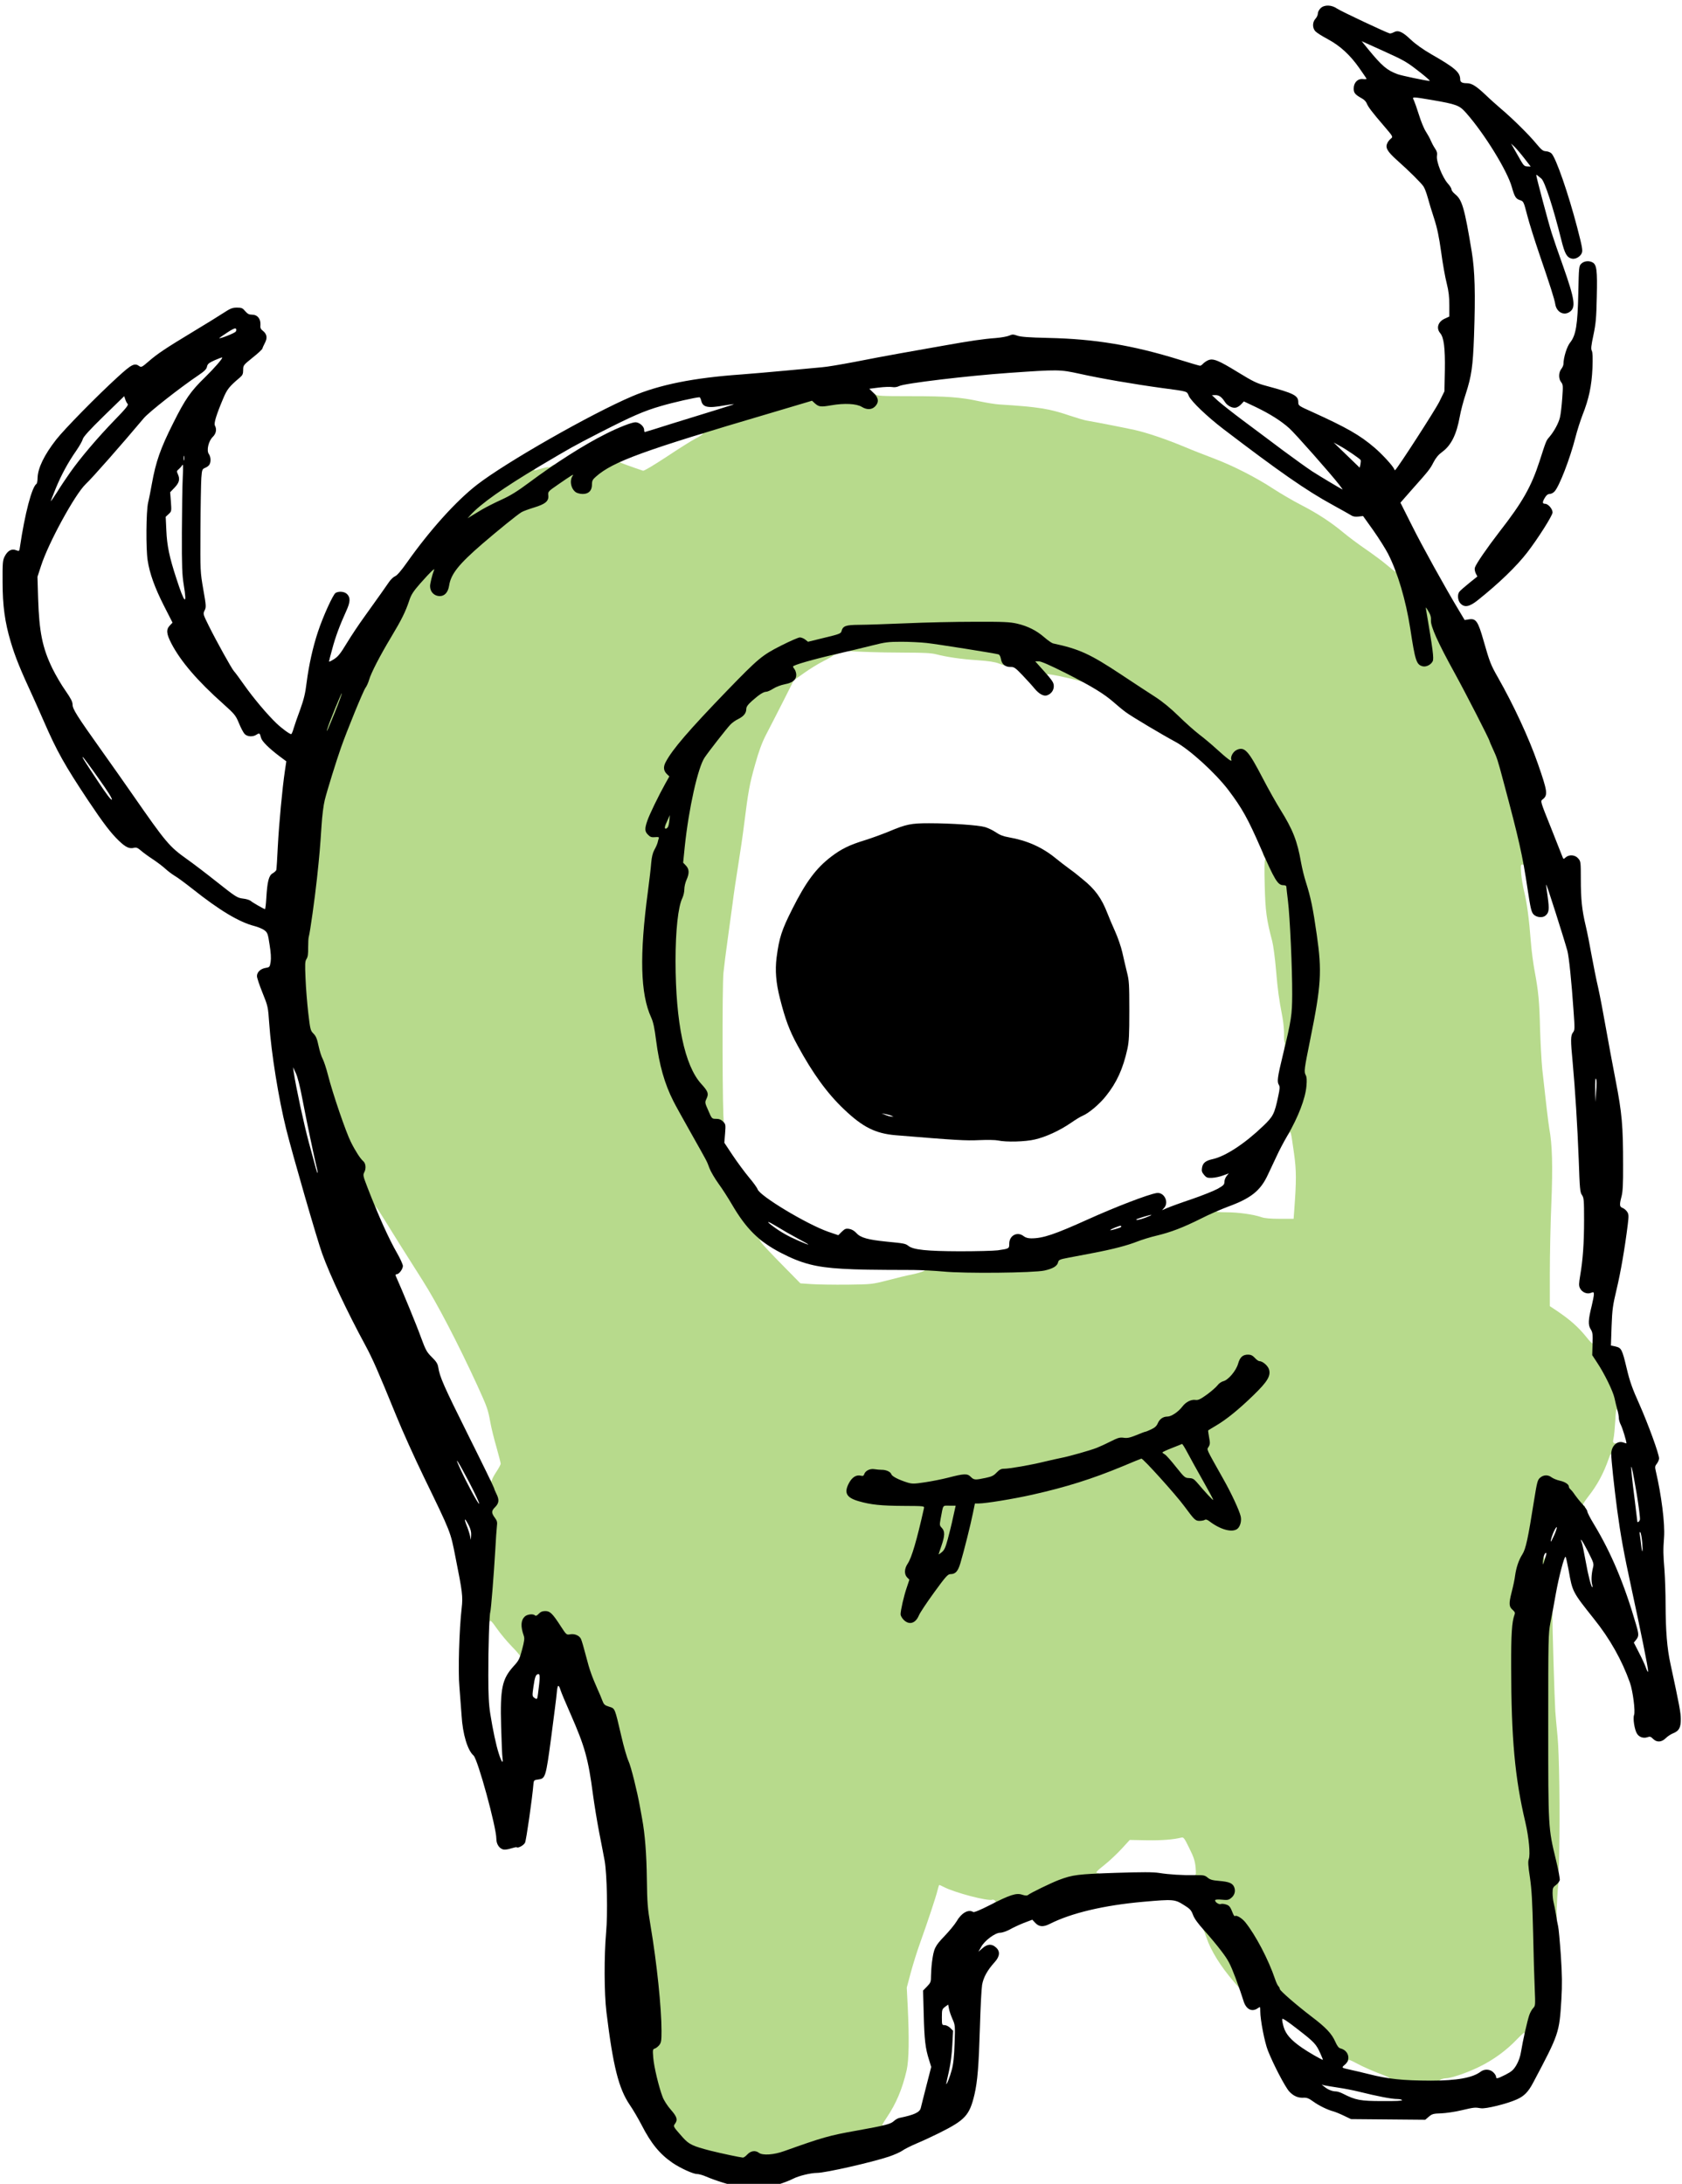 <svg preserveAspectRatio="xMidYMid meet" viewBox="44.608 80.208 773.95 1004.828" xmlns="http://www.w3.org/2000/svg" version="1.0" style="max-height: 500px" width="773.95" height="1004.828">
 <g fill="#b7da8c">
  <path d="M379.75 1073.50 c-5.75 -1.15 -12.15 -2.75 -16.10 -4.05 -2.70 -0.90 -3.60 -1.50 -6.90 -5.05 -3.15 -3.35 -3.75 -4.25 -3.75 -5.70 0 -0.95 0.25 -2.15 0.60 -2.65 0.50 -0.80 0.20 -1.35 -1.95 -3.80 -1.45 -1.60 -3 -4.05 -3.65 -5.65 -2.15 -5.70 -4.05 -14.20 -4.35 -19.65 -0.30 -5.10 -0.25 -5.35 0.75 -5.65 2.20 -0.70 3.10 -2.65 3.10 -6.60 0 -9.20 -2.40 -31.35 -5.10 -46.95 -1.40 -8.20 -1.55 -10.10 -1.65 -21.25 -0.10 -11.40 -0.85 -20.85 -2.25 -28.25 -0.25 -1.35 -0.65 -3.75 -0.95 -5.25 -1.25 -7.10 -4.10 -18.50 -5.25 -21 -0.70 -1.50 -2.20 -6.65 -3.30 -11.50 -3.10 -13.25 -2.85 -12.60 -5.60 -13.50 -2.10 -0.65 -2.45 -1 -3.20 -3 -0.45 -1.25 -1.35 -3.35 -2 -4.75 -2.80 -6.25 -3.80 -9.10 -5.45 -15.50 -1.75 -6.90 -2.45 -8.70 -3.45 -9.35 -0.30 -0.20 -1.65 -0.40 -3.05 -0.40 l-2.50 0 -2.90 -4.45 c-1.60 -2.40 -3.45 -4.95 -4.10 -5.55 l-1.25 -1.20 -1.40 1.35 c-1.40 1.35 -3.90 1.80 -4.90 0.90 -0.55 -0.55 -1.75 0.25 -2.55 1.65 -0.35 0.60 -0.35 1.55 -0.05 2.75 1 3.60 1 6.25 0.10 9.90 -0.70 2.85 -1.10 3.65 -1.80 3.65 -0.50 0 -0.90 -0.30 -0.90 -0.65 0 -0.35 -1.75 -2.40 -3.90 -4.60 -2.15 -2.20 -5.25 -5.90 -6.85 -8.20 -2.30 -3.30 -3 -4 -3.35 -3.35 -0.25 0.45 -0.70 0.80 -1 0.80 -0.60 0 -0.45 -2.75 0.80 -17 0.40 -4.55 1 -12.90 1.35 -18.60 0.55 -10.20 0.55 -10.35 -0.50 -11.70 -0.75 -0.95 -1.05 -2.05 -1.05 -3.80 0 -2.10 0.20 -2.65 1.30 -3.50 1.45 -1.15 1.40 -1.55 -0.25 -5.90 -1.10 -2.85 -1.40 -5.50 -0.60 -5.50 0.25 0 0.60 0.30 0.70 0.65 0.15 0.35 0.30 0.20 0.30 -0.35 0.05 -0.50 0.95 -2.25 2.05 -3.90 1.10 -1.65 2 -3.35 2 -3.70 0 -0.40 -0.90 -3.80 -1.95 -7.60 -1.10 -3.75 -2.35 -8.85 -2.80 -11.35 -1.15 -6.30 -1.40 -6.90 -6.05 -17.15 -8.80 -19.15 -18.55 -37.90 -25.15 -48.25 -7.50 -11.80 -14.55 -23 -17.90 -28.50 -1.30 -2.15 -2.80 -4.40 -3.30 -5 l-0.90 -1.10 0.55 1.15 c0.55 1.05 0.45 1.15 -0.55 1 -1.40 -0.20 -1.75 -0.85 -4.70 -8.55 -2.35 -6.15 -2.65 -7.95 -1.70 -10.05 0.50 -1.10 0.40 -1.45 -0.95 -3 -1.65 -1.90 -4.30 -6.20 -6 -9.90 -1.65 -3.55 -7.85 -22.40 -9.55 -28.95 -0.80 -3.20 -1.95 -6.55 -2.45 -7.50 -0.55 -0.95 -1.40 -3.60 -1.90 -5.95 -0.70 -3.35 -1.20 -4.55 -2.35 -5.70 -1.40 -1.40 -1.50 -1.90 -2.40 -9.50 -0.55 -4.45 -1.10 -12.25 -1.30 -17.35 -0.25 -8.15 -0.20 -9.40 0.55 -10.55 0.60 -0.90 0.75 -1.85 0.55 -3.20 -0.20 -1.10 0.10 -4.65 0.70 -8.20 2.85 -17.25 4.40 -31.30 5.60 -49.75 0.30 -4.75 0.90 -9.55 1.50 -11.95 1.15 -4.60 5.40 -18.25 7.45 -24.05 2.75 -7.85 10.20 -26.05 11.25 -27.50 0.60 -0.80 1.35 -2.50 1.70 -3.75 0.95 -3.25 5 -11.10 10.20 -19.75 4.80 -8 6.30 -10.95 8.15 -16.45 1.25 -3.55 2.75 -5.70 8.15 -11.40 2.75 -2.95 3.40 -3.40 4.90 -3.40 l1.75 0 -0.25 2.10 c-0.15 1.20 -0.60 3.30 -1 4.65 -0.80 2.75 -0.45 4.15 1.20 5.15 1.45 0.95 3.20 -1.05 3.70 -4.15 0.80 -5.40 4.40 -9.90 15.40 -19.40 7.35 -6.30 15.90 -13.25 17.90 -14.45 0.70 -0.45 3.30 -1.45 5.75 -2.20 2.45 -0.75 4.85 -1.70 5.30 -2.10 0.50 -0.40 0.90 -1.60 1 -3 l0.15 -2.25 5.70 -3.95 c4.35 -2.95 6.10 -3.90 7.40 -3.90 1.50 0 1.65 0.15 1.65 1.50 0 0.85 -0.30 1.95 -0.60 2.50 -0.80 1.30 0.25 3.35 2.20 4.50 1.25 0.70 1.45 0.65 2.60 -0.45 1 -0.95 1.30 -1.70 1.30 -3.35 0 -1.90 0.25 -2.35 2.15 -3.95 5.05 -4.40 12.05 -7.45 13.10 -5.75 0.15 0.30 -0.10 0.50 -0.55 0.50 -0.50 0 -0.70 0.15 -0.55 0.35 0.30 0.25 6 2.35 10.85 3.95 0.45 0.15 5.10 -2.65 10.80 -6.40 5.50 -3.65 11.50 -7.45 13.35 -8.40 1.85 -0.95 3.35 -1.90 3.35 -2.10 0 -0.20 -0.35 -0.25 -0.75 -0.10 -0.50 0.20 -0.75 0 -0.75 -0.70 0 -1.15 -1.20 -0.70 20 -7.05 22.65 -6.70 30.85 -9.05 32.05 -9.05 0.60 0 1.75 0.60 2.50 1.30 l1.35 1.30 4.50 -0.60 c6.50 -0.90 13.40 -0.50 15.65 0.90 1.60 1 1.85 1 2.85 0.30 0.85 -0.60 1.10 -1.25 1.10 -3.05 0 -2.20 0.05 -2.25 0.90 -1.50 0.80 0.75 2.70 0.85 16.20 0.85 17 0 22.80 0.45 31.65 2.35 3.30 0.70 7.35 1.35 9 1.45 18.40 1.15 23.20 1.95 32.75 5.20 3.15 1.05 6.65 2.10 7.75 2.25 3.65 0.60 17.45 3.30 22 4.30 5.75 1.30 14.45 4.25 22.85 7.75 3.65 1.55 9.70 3.90 13.40 5.30 8.70 3.25 19.60 8.80 27.50 14 3.45 2.25 9.05 5.50 12.50 7.30 7.30 3.70 14.15 8.15 19.75 12.85 2.20 1.85 6.80 5.30 10.25 7.65 3.40 2.35 7.60 5.45 9.25 6.85 4.90 4.05 4.70 3.95 4.40 2.80 -0.30 -1.20 0.90 -1.45 1.70 -0.40 1.55 1.90 5.10 15.60 6.65 25.60 0.55 3.60 1.35 8.45 1.80 10.85 1.10 5.80 2.85 7.75 4.95 5.40 0.85 -0.95 0.80 -1.40 -0.95 -12.35 -2.25 -14.15 -2.25 -13.65 -0.15 -13.65 1.40 0 1.80 0.30 3.05 2.35 1.10 1.85 1.35 2.75 1.15 4.30 -0.35 2.55 2.65 9.30 10.60 23.75 5.25 9.55 16.05 30.65 16.05 31.30 0 0.15 0.65 1.65 1.45 3.40 2.05 4.45 2.25 5.10 5 15.40 8.20 30.70 10.25 40.50 8.55 40.50 -0.25 0 -0.50 -0.20 -0.50 -0.50 0 -0.25 -0.40 -0.50 -0.90 -0.50 -0.75 0 -0.80 0.40 -0.55 4.15 0.20 2.25 0.80 6 1.40 8.35 1.25 5 2.30 12.95 3.05 23 0.30 4 1.10 10.05 1.75 13.50 1.75 9.30 2.20 14.05 2.50 26.75 0.20 6.35 0.65 14.55 1 18.25 1.50 13.90 2.85 25.30 3.25 27.50 1.35 7.20 1.65 17.30 0.95 34.25 -0.40 9.35 -0.70 23.85 -0.70 32.20 l0 15.25 3.90 2.60 c5.60 3.85 9.10 6.95 12.70 11.35 1.70 2.20 3.15 3.60 3.15 3.15 0 -0.45 0.35 -0.80 0.75 -0.80 0.55 0 0.75 0.60 0.75 2.50 0 2.05 0.35 3 2.20 5.85 5.45 8.45 7.65 14.05 8.65 21.80 0.25 1.90 -0.45 2.50 -1.25 1.05 -0.30 -0.50 -0.55 1.35 -0.75 5.40 -0.20 3.35 -0.55 7 -0.80 8 -0.35 1.45 -0.25 1.90 0.30 2.10 0.40 0.20 0.95 0.20 1.20 0 0.25 -0.15 0.45 0.30 0.45 1 0 0.70 -0.20 1.35 -0.45 1.55 -0.25 0.15 -0.60 0.95 -0.80 1.75 -0.35 1.60 -1.75 2.10 -1.80 0.65 0 -0.50 -0.55 0.55 -1.15 2.35 -2.35 6.70 -5.20 12 -9.40 17.35 -2.40 3.10 -2.85 4.15 -1.90 4.15 0.30 0 0.50 0.25 0.50 0.50 0 0.30 -0.60 0.50 -1.40 0.50 -1 0 -1.75 -0.55 -3.10 -2.30 -0.95 -1.25 -2.35 -3 -3.10 -3.95 -0.80 -0.90 -1.40 -1.85 -1.40 -2.10 0 -1 -1.85 -2.15 -4.35 -2.65 -1.45 -0.30 -2.85 -0.90 -3.20 -1.30 -0.30 -0.40 -0.95 -0.70 -1.45 -0.70 -1.90 0 -2.50 1.70 -4 11.05 -2.75 17.25 -3.85 22.45 -5.25 24.55 -1.80 2.75 -2.70 5.35 -3.55 10.65 -0.40 2.50 -1.05 5.60 -1.45 6.95 -1 3.40 -0.95 4.15 0.50 5.40 1.45 1.25 1.55 2.65 0.40 6.15 -1.75 5.30 -1.35 47.50 0.65 65.20 0.90 8.05 2.70 18.05 4.80 26.55 1.35 5.65 1.55 7.15 1.70 16 0.10 5.35 0.40 11.10 0.70 12.75 0.35 1.65 0.80 11.35 1 21.50 0.25 10.20 0.60 22.60 0.80 27.65 0.30 9.05 0.30 9.15 -0.80 10.35 -0.65 0.70 -1.70 3.20 -2.50 5.85 -0.95 3.45 -1.55 4.70 -2.25 4.80 -0.70 0.15 -0.85 -0.05 -0.65 -0.80 0.15 -0.55 -1.30 0.70 -3.30 2.75 -4.90 5.20 -11.05 9.70 -17.55 12.85 -5.70 2.80 -13.05 5.30 -15.60 5.30 -0.80 0 -1.90 0.35 -2.45 0.80 -0.85 0.70 -0.85 0.75 -0.05 0.50 0.60 -0.20 0.85 -0.10 0.70 0.30 -0.15 0.50 -2.45 0.65 -9.40 0.65 -10.80 0 -15.95 -0.50 -15.95 -1.55 0 -0.40 0.40 -0.70 0.85 -0.70 1.45 0 0.30 -0.60 -4.90 -2.55 -2.80 -1.10 -7 -2.95 -9.30 -4.20 -3.05 -1.65 -4.15 -2.05 -4.15 -1.50 0 0.40 -0.35 0.75 -0.75 0.75 -0.45 0 -0.75 -0.45 -0.75 -1.15 0 -1.40 -1.75 -3.15 -3.50 -3.60 -0.90 -0.20 -1.55 -1.05 -2.45 -3.05 -1.65 -3.75 -4.25 -6.55 -11 -11.65 -7.05 -5.40 -14.55 -11.90 -14.55 -12.65 0 -0.30 -0.30 -0.95 -0.70 -1.35 -0.40 -0.45 -1.05 -1.90 -1.50 -3.25 -2.40 -7.15 -6.45 -15.40 -11 -22.40 -2.80 -4.35 -4.40 -5.95 -6.30 -6.35 -1.40 -0.25 -1.85 -0.65 -2.30 -1.95 -0.85 -2.75 -1.95 -3.60 -4.35 -3.60 -2.75 0 -4 -1.20 -3.75 -3.60 l0.15 -1.65 3.40 -0.05 c2.75 0 3.60 -0.20 4.40 -1.05 1.30 -1.30 0.95 -2.75 -0.85 -3.60 -0.70 -0.30 -3 -0.70 -5.10 -0.90 -3 -0.25 -4.15 -0.55 -5.25 -1.50 -0.95 -0.75 -2.05 -1.15 -3.40 -1.15 -1.40 0 -1.95 -0.20 -1.95 -0.75 0 -0.40 0.35 -0.75 0.80 -0.75 0.65 0 0.70 -0.55 0.45 -3.60 -0.30 -2.95 -0.80 -4.60 -2.90 -8.80 -2.15 -4.45 -2.65 -5.15 -3.55 -4.90 -3.85 0.95 -9.10 1.35 -15.95 1.25 l-7.90 -0.15 -3.75 4.10 c-2.05 2.20 -5.45 5.45 -7.60 7.15 -4.10 3.25 -4.65 3.95 -3.40 3.95 0.45 0 0.80 0.35 0.80 0.75 0 0.80 -1.30 1.05 -6.85 1.45 -4.50 0.30 -11.10 2.50 -18.40 6.15 -3 1.50 -5.80 3 -6.15 3.25 -0.40 0.35 -1.90 0.40 -3.90 0.25 -2.85 -0.30 -3.70 -0.15 -7 1.15 -3.80 1.50 -6.20 1.90 -6.20 1 0 -0.25 0.25 -0.50 0.55 -0.50 0.40 0 0.40 -0.20 -0.05 -0.70 -0.30 -0.40 -0.90 -0.60 -1.25 -0.50 -1.95 0.80 -17.20 -3.20 -22.35 -5.85 -1.05 -0.55 -1.95 -0.95 -2.10 -0.95 -0.10 0 -0.50 1.20 -0.85 2.65 -0.65 2.75 -4.35 13.95 -8.10 24.40 -1.25 3.45 -3.10 9.40 -4.15 13.25 l-1.85 6.95 0.45 9 c0.70 14.45 0.55 24.35 -0.50 29 -2 8.65 -4.85 15.45 -9.35 22.05 -1.85 2.80 -2.20 3.55 -1.45 3.35 1.45 -0.40 1.30 1.25 -0.10 1.80 -0.65 0.25 -4.65 1 -8.90 1.75 -13.20 2.30 -17.55 3.50 -35 9.75 -3.60 1.30 -4.95 1.55 -9.10 1.55 -2.70 0 -5 -0.20 -5.15 -0.50 -0.55 -0.90 -2.20 -0.50 -3.05 0.75 -1 1.55 -3.30 1.60 -9.95 0.25z m84.60 -248.90 c0.30 -0.20 1 -1.40 1.55 -2.60 0.55 -1.25 3.70 -6 7.05 -10.60 5.30 -7.30 6.30 -8.40 7.50 -8.40 2.30 0 3.45 -1.25 4.60 -5.15 1.55 -5.20 4.75 -17.90 5.75 -22.95 l0.90 -4.40 1.65 0 c3.25 0 16.15 -2.10 24.80 -4.05 15.75 -3.55 27.45 -7.25 41.95 -13.25 4.85 -2.05 9.50 -3.70 10.25 -3.70 1.20 0 2.75 1.55 10.15 9.80 4.80 5.40 10.05 11.60 11.65 13.85 3.45 4.85 4.15 5.50 5.40 4.85 1.70 -0.90 3.30 -0.50 6.70 1.75 4.60 3 6.40 3.60 8 2.55 2.15 -1.40 2.10 -2.85 -0.25 -8.20 -1.15 -2.65 -3.80 -7.90 -5.90 -11.60 -2.05 -3.70 -4.65 -8.30 -5.70 -10.20 -1.90 -3.40 -2.55 -6.85 -1.40 -7.55 0.25 -0.15 0.35 -1.90 0.20 -4.15 l-0.25 -3.85 3.10 -1.75 c8.75 -4.95 24.95 -20.05 24.95 -23.35 0 -1.05 -2.25 -3.05 -3.85 -3.45 -0.75 -0.20 -2 -1.05 -2.80 -1.85 -1.25 -1.35 -1.45 -1.40 -2.50 -0.75 -0.65 0.45 -1.50 1.90 -2 3.55 -1.10 3.40 -4.70 7.60 -6.90 8.10 -0.80 0.20 -2 1 -2.60 1.85 -0.60 0.80 -2.80 2.70 -4.85 4.20 -3.25 2.35 -4 2.70 -6.10 2.70 -2.30 0 -2.55 0.15 -5.10 2.80 -3.30 3.45 -5.15 4.70 -7.05 4.70 -2 0 -3.60 1.15 -4.45 3.20 -0.50 1.15 -1.35 1.95 -3 2.70 -1.25 0.60 -2.50 1.10 -2.75 1.10 -0.20 0 -2.05 0.70 -4.05 1.50 -2.50 1.05 -4.50 1.50 -6.30 1.50 -2.10 0 -3.50 0.40 -6.05 1.70 -1.90 0.95 -4.50 2.15 -5.90 2.70 -2.90 1.15 -13 4 -16.25 4.60 -1.25 0.25 -4.65 1 -7.60 1.70 -6.45 1.60 -16.30 3.30 -18.75 3.30 -1.40 0 -2.15 0.40 -3.45 1.75 -1.35 1.45 -2.30 1.90 -5.20 2.50 -5.50 1.15 -8.20 1 -9.75 -0.55 -0.85 -0.85 -1.60 -1.20 -2.15 -0.95 -4 1.55 -18.65 4.25 -22.90 4.25 -3.05 0 -11.20 -2.90 -11.20 -4 0 -1.05 -1.70 -2 -3.65 -2 -1.15 0 -2.40 -0.20 -2.80 -0.45 -0.90 -0.55 -2.90 0.65 -3.30 2 -0.25 0.75 -0.80 0.95 -2.50 0.95 -2.45 0 -3.70 0.95 -4.80 3.60 -1.10 2.65 0.05 3.60 6.80 5.45 3.45 0.95 5.65 1.10 16.15 1.30 l12.10 0.25 0 1.60 c0 2 -3.10 15.20 -5 21.35 -0.80 2.60 -2.05 5.60 -2.75 6.65 -1 1.45 -1.15 2.05 -0.75 2.85 0.30 0.50 0.75 0.95 1 0.95 0.85 0 0.55 3.80 -0.45 6.60 -1.35 3.55 -2.55 8.50 -2.55 10.20 0 2.25 1.85 3.75 3.35 2.80z m-11.50 -155.25 c3.90 -1.05 9.15 -2.30 11.65 -2.80 4.20 -0.85 7 -2.05 4.85 -2.05 -0.45 0 -0.85 -0.35 -0.85 -0.75 0 -0.95 1.60 -0.95 12.60 0.05 11.25 1.05 37.20 0.75 42.65 -0.50 3.95 -0.90 5.85 -2.05 6.25 -3.85 0.25 -1.05 0.75 -1.30 4.75 -2.05 2.50 -0.45 7.55 -1.45 11.30 -2.15 9.20 -1.75 15.85 -3.50 20.40 -5.30 2.05 -0.80 6.05 -2.05 8.85 -2.70 6.50 -1.55 12.15 -3.70 20.55 -7.95 3.80 -1.90 7.30 -3.30 8.15 -3.30 1.70 0 1.90 0.35 0.65 1.30 -0.75 0.55 -0.10 0.65 4.35 0.70 5.45 0 12.45 1 16.05 2.25 1.40 0.50 4.10 0.75 8.45 0.75 l6.35 0 0.30 -4.10 c1 -13.50 1 -18.05 -0.10 -25.90 -1.50 -10.60 -1.50 -10.45 -2.25 -9.35 -2 2.65 -1.70 -1.10 0.40 -5.40 5.15 -10.55 7 -17.45 5.45 -20.40 -0.95 -1.90 -0.80 -3.15 2.35 -18.85 3 -14.70 4.50 -24.80 4.50 -30.40 0 -4.65 -2.55 -23.55 -4.05 -30.10 -0.55 -2.35 -1.60 -6.25 -2.40 -8.75 -0.80 -2.45 -1.80 -6.55 -2.25 -9.05 -1.75 -10.10 -3.80 -15.25 -9.60 -24.55 -1.75 -2.80 -5.40 -9.30 -8.05 -14.40 -4.45 -8.55 -7.55 -13.25 -8.70 -13.25 -1.10 0 -2.45 2.10 -2.45 3.75 0 1.65 -0.10 1.75 -1.65 1.75 -1.95 0 -3.30 -0.95 -9.20 -6.25 -2.40 -2.20 -5.75 -5 -7.40 -6.25 -1.65 -1.20 -5.70 -4.80 -9 -8.05 -4.05 -3.95 -7.70 -6.90 -11.25 -9.20 -2.90 -1.85 -9.75 -6.35 -15.25 -10 -14.55 -9.65 -19.45 -11.90 -31.60 -14.50 -0.60 -0.15 -2.40 -1.40 -3.95 -2.75 -3.60 -3.15 -7.65 -5.20 -12.60 -6.35 -3.25 -0.75 -6.05 -0.90 -18.10 -0.85 -7.85 0 -21.35 0.30 -30 0.70 -8.65 0.35 -18.40 0.70 -21.65 0.75 -6.30 0.15 -7.45 0.55 -8.05 2.95 -0.25 1 -1.15 1.35 -7.90 2.95 -8.35 2.05 -10.45 2.25 -11.40 1.10 -0.35 -0.40 -0.95 -0.75 -1.35 -0.75 -0.40 0 -3.80 1.60 -7.60 3.50 -5.20 2.65 -7.85 4.35 -10.70 6.90 -6.35 5.65 -30.30 30.75 -35.45 37.10 -2.85 3.55 -6.90 9.60 -6.90 10.35 0 0.35 0.45 1.05 1 1.50 1.75 1.50 1.30 3.75 -2.15 10.05 -4.15 7.70 -6.85 13.60 -7.15 15.70 -0.40 2.25 0.65 3.10 3.60 2.95 2.20 -0.10 2.20 -0.10 2.20 1.55 0 2.10 -1.10 5.65 -2.40 7.90 -0.65 1.15 -1.15 3.10 -1.35 5.75 -0.15 2.20 -0.85 8.05 -1.50 13 -3.85 28.70 -3.40 44.40 1.50 55.15 0.95 2.05 1.55 4.90 2.25 10.50 1.50 11.50 3.90 19.95 7.95 27.95 0.80 1.65 4.45 8.20 8.05 14.60 7.90 14.05 7.20 12.65 8.55 16.30 0.65 1.60 2.25 4.45 3.65 6.25 1.35 1.80 3.70 5.40 5.20 8 4.15 7.20 7.45 11.80 11.50 15.95 1.95 2.05 3.60 4.20 3.60 4.70 0 0.95 -0.05 0.95 -1.35 0.10 l-1.30 -0.90 1.15 1.70 c0.65 0.95 4.95 5.50 9.55 10.15 l8.35 8.50 5.15 0.35 c2.85 0.20 10.25 0.30 16.45 0.25 11.15 -0.15 11.30 -0.15 18.35 -1.95z"/>
  <path d="M475 795.40 c0 -0.90 0.60 -3.40 1.30 -5.55 l1.30 -3.90 -1.05 -1.15 c-1.25 -1.35 -1.35 -3.50 -0.30 -8.95 0.40 -2.15 0.75 -4.05 0.75 -4.15 0 -0.10 2.05 -0.20 4.50 -0.20 5.35 0 5.15 -0.55 3.25 8.05 -3.30 14.85 -4.50 17.40 -8.10 17.45 -1.55 0 -1.65 -0.10 -1.65 -1.60z"/>
  <path d="M598.95 769.65 c-1.25 -1.35 -3.20 -3.55 -4.40 -5 -1.85 -2.30 -2.35 -2.60 -4.20 -2.75 -2 -0.15 -2.25 -0.40 -6.10 -5.20 -2.20 -2.80 -4.50 -5.40 -5.10 -5.75 -0.85 -0.45 -1.15 -1.05 -1.15 -2.45 l0 -1.80 4.70 -1.85 c6.95 -2.75 7.15 -2.70 9.80 2.30 1.20 2.25 4.40 8 7.10 12.75 3.60 6.35 4.90 9.10 4.90 10.40 0 1.60 -0.10 1.70 -1.65 1.70 -1.30 0 -2.10 -0.50 -3.90 -2.35z"/>
  <path d="M375 597 c-0.40 -0.25 -1.55 -0.50 -2.55 -0.50 -1.70 0 -1.80 -0.10 -3.35 -3.60 -1.65 -3.80 -2 -6.75 -1 -8.35 0.50 -0.85 0.25 -1.35 -2.10 -3.90 -8 -8.75 -12.05 -28.15 -12.10 -58.15 0 -15.45 1.15 -26.50 3.20 -30.60 0.50 -1.05 0.90 -2.85 0.90 -4 0 -1.20 0.45 -3.15 1 -4.35 l1.05 -2.20 -1.30 -1.35 c-1.50 -1.55 -1.55 -2.45 -0.50 -12.15 1.85 -17.35 6.05 -36.10 9.10 -40.60 2 -2.95 10.05 -13.25 11.80 -15.10 0.85 -0.90 2.45 -2.05 3.65 -2.60 2.45 -1.20 3.70 -2.70 3.70 -4.60 0 -2.10 6.80 -7.95 9.20 -7.95 0.55 0 2 -0.65 3.25 -1.45 1.25 -0.80 3.10 -1.60 4.05 -1.80 6.60 -1.20 7.45 -1.80 5.75 -4.05 -0.40 -0.50 -0.75 -1.80 -0.75 -2.80 l0 -1.80 3.90 -1.30 c4.70 -1.55 16.05 -4.30 17.80 -4.30 1.80 0 1.65 1.35 -0.20 1.75 -0.80 0.20 -1.60 0.50 -1.70 0.70 -0.15 0.20 -2.10 1.35 -4.40 2.50 -2.30 1.15 -6.25 3.60 -8.85 5.45 l-4.70 3.35 -5.05 10 c-2.80 5.50 -6.25 12.25 -7.70 15 -1.85 3.60 -3.30 7.45 -5.05 13.75 -2.50 8.80 -3.15 12.25 -5.05 27.50 -0.55 4.55 -1.80 13.10 -2.75 19 -0.95 5.90 -2.10 13.55 -2.50 17 -0.45 3.45 -1.45 10.85 -2.25 16.50 -0.80 5.65 -1.70 12.75 -2 15.75 -0.65 6.45 -0.50 67.50 0.20 68.90 0.35 0.70 0.20 0.85 -0.75 0.85 -0.65 0 -1.55 -0.25 -1.95 -0.50z"/>
  <path d="M635.70 561.85 c0.15 -0.90 0.15 -1.80 0 -2 -0.20 -0.20 -0.30 -1.85 -0.25 -3.70 0.05 -1.90 -0.30 -5.30 -0.70 -7.65 -1.75 -9.20 -2.20 -12.65 -3 -22 -0.45 -5.35 -1.25 -11.35 -1.75 -13.25 -2.60 -9.80 -3.15 -13.75 -3.45 -25.65 -0.20 -7.55 -0.15 -11.65 0.20 -11.75 0.30 -0.15 0.30 -0.45 -0.05 -0.90 -1.25 -1.60 -1.20 -2.45 0.05 -2.45 0.90 0 1.25 0.25 1.25 0.95 0 0.55 0.15 1.05 0.40 1.15 0.20 0.10 1.25 2.05 2.35 4.35 2.55 5.45 3.90 7.05 5.80 7.05 0.80 0 1.45 0.25 1.45 0.65 0 0.30 0.35 3.30 0.75 6.60 0.95 7.40 2 31.15 2 44.25 0 9.80 -0.30 12.35 -2.35 21.40 -0.90 3.85 -1.20 4.60 -2.05 4.60 -0.80 0 -0.90 -0.25 -0.65 -1.65z"/>
  <path d="M349 460.95 c0 -1.10 0.50 -3.15 1.05 -4.50 1 -2.25 1.20 -2.45 2.80 -2.45 l1.75 0 -0.35 3.90 c-0.20 2.10 -0.60 4.15 -0.85 4.50 -0.30 0.30 -1.40 0.60 -2.45 0.60 -1.95 0 -1.95 0 -1.95 -2.05z"/>
  <path d="M541 393.45 c-1.50 -0.50 -5.50 -1.45 -8.90 -2.15 -5.80 -1.10 -6.10 -1.15 -5.30 -0.25 0.80 0.90 0.80 0.95 -0.45 0.95 -2.05 0 -6.85 -5.20 -6.85 -7.35 l0 -1.65 3.15 0 c3 0 3.65 0.25 12.15 4.60 4.90 2.50 9 4.60 9.10 4.70 0.10 0.05 0.10 0.55 0 1.05 -0.15 0.95 -0.20 0.95 -2.90 0.10z"/>
  <path d="M504.25 385.50 c-1.75 -0.70 -4.75 -1.15 -9.75 -1.50 -7.65 -0.50 -14.35 -1.50 -19.15 -2.75 -2.15 -0.55 -5.60 -0.75 -13.50 -0.75 -5.85 0 -14.50 -0.15 -19.20 -0.35 -7.45 -0.25 -8.65 -0.40 -8.65 -1.10 0 -0.60 2 -1.30 8.90 -2.95 8.55 -2.10 9.10 -2.15 16.75 -2.15 4.35 0.05 10.05 0.30 12.75 0.60 4.60 0.50 31.50 4.75 33.10 5.20 0.65 0.20 2 4.30 2 6.15 0 0.80 -0.25 0.75 -3.25 -0.40z"/>
  <path d="M612.40 992.10 c-6.20 -7.20 -10.60 -14.30 -12.65 -20.35 -0.55 -1.65 -1.20 -3.30 -1.40 -3.60 -0.30 -0.45 0 -0.65 1.05 -0.65 1.65 0 3.15 1.55 9.15 9.50 2.55 3.35 3.70 5.45 5.35 9.90 1.95 5.20 2.65 8.65 1.75 8.55 -0.25 0 -1.70 -1.50 -3.25 -3.35z"/>
  <path d="M758.75 961.15 c-0.15 -1.35 -0.50 -3.20 -0.75 -4.20 -0.30 -1 -0.50 -3.60 -0.50 -5.85 0 -3.70 0.10 -4.05 1.25 -4.80 1.70 -1.10 3.40 -1.05 3.05 0.10 -0.40 1.35 -1.05 12.65 -0.90 15 0.15 1.85 0.05 2.10 -0.85 2.10 -0.80 0 -1.05 -0.40 -1.30 -2.35z"/>
  <path d="M758.60 935.65 c-3.10 -13.30 -3.10 -13.20 -3.10 -61.15 0 -39.25 0.10 -44.20 0.85 -48.35 0.70 -3.85 1.05 -4.65 1.80 -4.65 0.75 0 0.90 0.40 0.80 2.40 -0.10 3.10 0.95 38.15 1.30 43.60 0.15 2.35 0.65 7.60 1.05 11.75 0.75 7.60 1.15 34 0.75 53.65 -0.15 8.60 -0.25 9.60 -1 9.60 -0.70 0 -1.20 -1.35 -2.45 -6.85z"/>
  <path d="M753 798.75 c0 -2.40 0.10 -2.75 1 -2.75 0.70 0 1 0.35 1.05 1.15 0.05 0.85 0.10 0.90 0.30 0.20 0.40 -1.55 1.15 -0.35 1.15 1.95 0 2.20 0 2.20 -1.75 2.20 l-1.75 0 0 -2.75z"/>
  <path d="M193.60 415.65 c0.15 -1.35 1.65 -5.95 3.40 -10.25 l3.10 -7.90 1.70 0 c1.65 0 1.70 0.10 1.70 1.85 0 1.15 -1.30 5.15 -3.35 10.25 l-3.40 8.40 -1.70 0 -1.70 0 0.25 -2.35z"/>
  <path d="M258.50 318.30 c0 -1.50 0.45 -2.15 3.80 -5.15 5.25 -4.75 9.95 -8.15 18.50 -13.50 5.65 -3.55 7.80 -4.65 9.10 -4.65 1.70 0 1.75 0.05 0.90 0.95 -0.85 0.95 -0.80 0.95 2.45 0 1.85 -0.55 3.45 -0.90 3.60 -0.75 0.15 0.15 0.75 -0.05 1.35 -0.45 1.45 -1.05 1.80 -0.95 1.80 0.50 0 0.70 -0.20 1.25 -0.45 1.25 -0.25 0 -1 0.45 -1.65 1 -0.60 0.55 -4.40 3.40 -8.40 6.35 -5.35 3.90 -8.70 6 -12.70 7.80 -3 1.35 -7.65 3.75 -10.35 5.40 -3.15 1.90 -5.45 2.95 -6.45 2.95 -1.40 0 -1.50 -0.15 -1.50 -1.70z"/>
 </g>
 <g fill="#000000">
  <path d="M384.40 1086.30 c-4.15 -0.75 -10.50 -2.75 -14.85 -4.60 -1.45 -0.65 -3.40 -1.20 -4.25 -1.20 -1.80 0 -7.65 -2.70 -11.20 -5.10 -5.90 -4.05 -9.90 -8.90 -14.30 -17.50 -1.45 -2.80 -3.90 -7 -5.45 -9.25 -5.05 -7.45 -7.65 -17.70 -10.70 -42.65 -1.05 -8.60 -1.10 -25.65 -0.15 -36.65 0.80 -8.65 0.40 -26.70 -0.65 -32.85 -0.45 -2.35 -1.55 -8.30 -2.55 -13.25 -0.95 -4.95 -2.20 -12.60 -2.80 -17 -2.20 -16.85 -3.75 -22.35 -10.40 -37.50 -2.20 -4.95 -4.25 -9.85 -4.55 -10.85 -0.95 -2.95 -1.40 -2.65 -1.75 1.20 -0.15 1.95 -1.35 11.10 -2.55 20.35 -2.50 18.70 -2.65 19.10 -6.05 19.55 -1.75 0.20 -1.95 0.40 -2.10 1.75 -0.60 7.15 -3.35 26.25 -3.90 27.30 -0.60 1.25 -3.30 2.70 -3.85 2.10 -0.15 -0.10 -1.30 0.15 -2.60 0.55 -1.25 0.45 -2.85 0.65 -3.55 0.50 -1.90 -0.50 -3.20 -2.50 -3.20 -4.95 0 -5.35 -8.55 -36.60 -10.50 -38.30 -2.75 -2.40 -5 -9.85 -5.50 -18.45 -0.25 -3.70 -0.70 -9.65 -1 -13.20 -0.65 -6.80 -0.10 -26.35 1.05 -36.25 0.60 -5.25 0.35 -7.35 -2.85 -23.30 -2.35 -12 -2 -11.05 -14.65 -37.15 -4.10 -8.45 -9.75 -20.95 -12.55 -27.85 -8.55 -20.95 -10.90 -26.25 -14.25 -32.50 -8.25 -15.20 -16.30 -32.25 -19.90 -42.25 -2.35 -6.50 -13.50 -45.10 -16.55 -57.25 -3.50 -14.10 -6.85 -34.85 -7.80 -48.50 -0.55 -7.90 -0.60 -8.05 -3.10 -14.25 -1.40 -3.45 -2.55 -6.90 -2.55 -7.65 0 -1.85 1.65 -3.40 4 -3.80 1.85 -0.30 1.90 -0.40 2.30 -2.80 0.25 -1.65 0.10 -4.30 -0.50 -7.90 -0.75 -5.05 -0.95 -5.50 -2.35 -6.60 -0.85 -0.65 -2.90 -1.50 -4.60 -1.95 -7.05 -1.80 -16.05 -7.20 -28.45 -17.05 -3.30 -2.60 -7 -5.35 -8.25 -6.05 -1.25 -0.75 -3.15 -2.20 -4.25 -3.20 -1.10 -1.05 -3.75 -3.05 -5.85 -4.45 -2.15 -1.40 -4.65 -3.25 -5.60 -4.10 -1.35 -1.15 -2 -1.40 -3 -1.15 -2.15 0.55 -3.80 -0.20 -6.95 -3.20 -3.70 -3.55 -7.15 -8.05 -14.20 -18.60 -10.80 -16.25 -14.35 -22.60 -20.30 -36.25 -1.80 -4.10 -4.05 -9.20 -5 -11.25 -5.90 -12.75 -8.25 -18.55 -10.30 -25.45 -2.70 -9.05 -3.75 -16.65 -3.75 -27.55 -0.05 -8.80 0.05 -9.95 0.95 -11.75 1.35 -2.65 3.20 -3.70 5.20 -2.90 1.50 0.55 1.55 0.55 1.80 -1.25 2.30 -15.60 5.55 -28 7.70 -29.30 0.20 -0.15 0.45 -1.35 0.45 -2.70 0.15 -4.55 3.05 -10.55 8.55 -17.60 3.65 -4.70 18.90 -20.25 28.40 -28.90 6.40 -5.85 7.70 -6.50 9.90 -4.90 0.85 0.60 1.25 0.40 4.25 -2.20 3.95 -3.45 7.75 -6 20.50 -13.70 5.35 -3.20 11.55 -7.05 13.70 -8.45 3.45 -2.25 4.30 -2.60 6.45 -2.60 2.15 0 2.60 0.20 3.80 1.65 1.10 1.25 1.75 1.60 3.20 1.60 2.40 0 3.95 1.90 3.80 4.60 -0.15 1.50 0.10 2.05 1.15 2.85 1.80 1.45 2.15 3.20 0.95 5.45 -0.50 1 -1.10 2.20 -1.20 2.70 -0.15 0.45 -2.20 2.35 -4.55 4.20 -4.20 3.40 -4.30 3.50 -4.30 5.65 0 1.80 -0.25 2.40 -1.55 3.50 -4.90 4.15 -5.85 5.35 -7.65 9.65 -3.15 7.45 -4.35 11.40 -3.80 12.40 0.95 1.75 0.55 3.75 -1 5.25 -1.95 1.90 -2.95 6.20 -1.80 7.85 0.90 1.25 1.05 3.50 0.30 4.85 -0.25 0.50 -1.15 1.20 -1.95 1.50 -1.40 0.60 -1.50 0.80 -1.80 4.70 -0.15 2.25 -0.35 12.90 -0.40 23.60 -0.10 19.35 -0.10 19.55 1.30 27.65 1.35 7.60 1.35 8.20 0.60 9.70 -0.75 1.60 -0.75 1.65 1.95 7.10 3.50 7.05 10.50 19.65 11.50 20.75 0.45 0.45 2.65 3.40 4.85 6.55 4.20 5.95 10.60 13.55 14.80 17.55 2.35 2.25 6 4.95 6.75 4.95 0.20 0 0.75 -1.25 1.15 -2.75 0.45 -1.50 1.80 -5.40 3 -8.60 1.65 -4.60 2.35 -7.35 2.95 -12.40 1.05 -8.10 2.85 -16.20 5.15 -23.15 2.30 -7.05 7.05 -17.50 8.20 -18.10 1.65 -0.90 4.20 -0.60 5.35 0.65 1.50 1.60 1.40 3.60 -0.45 7.65 -3.05 6.70 -5 12 -6.45 17.45 -0.85 3 -1.50 5.65 -1.50 5.85 0 0.20 1.05 -0.30 2.30 -1.10 1.85 -1.15 3 -2.60 5.90 -7.40 2 -3.30 5.50 -8.55 7.75 -11.65 7.30 -10.20 10.25 -14.35 11.70 -16.50 0.80 -1.15 2 -2.30 2.75 -2.60 0.85 -0.30 2.85 -2.60 5.45 -6.30 10.65 -15.05 22.60 -28.30 32.25 -35.80 13.30 -10.30 52.30 -32.55 71.40 -40.70 12.60 -5.35 28.25 -8.50 50.25 -10.05 4.15 -0.30 13.25 -1.10 20.25 -1.75 7 -0.65 14.55 -1.35 16.75 -1.55 2.20 -0.15 8.95 -1.30 15 -2.45 6.05 -1.20 15.60 -3 21.25 -4 5.65 -1 14.55 -2.55 19.75 -3.50 12.25 -2.20 18.45 -3.10 24 -3.50 2.50 -0.20 5.25 -0.70 6.20 -1.10 1.45 -0.65 1.90 -0.65 3.75 0 1.50 0.55 5.20 0.85 14.30 1.05 21.25 0.45 38.80 3.35 60.25 10 4.95 1.55 9.25 2.80 9.55 2.80 0.30 0 0.95 -0.45 1.40 -0.95 0.50 -0.55 1.55 -1.25 2.35 -1.60 2.30 -0.95 4.75 0.05 13.70 5.55 6.95 4.25 8.65 5.10 13 6.25 12.80 3.45 14.75 4.45 14.75 7.55 0 1.55 0.15 1.65 6.40 4.45 15.95 7.25 22 10.70 28.75 16.50 3.60 3.10 8.45 8.40 9 9.85 0.10 0.35 0.35 0.55 0.45 0.40 1.55 -1.50 18.30 -27.50 20.20 -31.25 l2.45 -5 0.20 -9.80 c0.15 -10.05 -0.45 -14.95 -2.15 -16.95 -1.95 -2.30 -1 -5.30 2.15 -6.70 l2.05 -0.95 0 -5.20 c0 -3.85 -0.30 -6.45 -1.20 -10.05 -0.70 -2.65 -1.85 -9.10 -2.55 -14.35 -1 -7.15 -1.80 -11 -3.25 -15.50 -1.10 -3.30 -2.40 -7.65 -2.95 -9.70 -0.55 -2 -1.40 -4.25 -1.90 -5 -1.05 -1.60 -6.55 -7.10 -12.25 -12.15 -4.55 -4.10 -5.50 -5.80 -4.35 -8 0.30 -0.65 1.05 -1.50 1.60 -1.95 1 -0.80 0.95 -0.90 -3.20 -5.75 -5.60 -6.50 -7.30 -8.80 -7.95 -10.40 -0.25 -0.75 -1.20 -1.75 -2.05 -2.20 -3.30 -1.85 -3.95 -2.55 -3.95 -4.65 0 -2.75 1.85 -4.65 4.30 -4.35 0.95 0.10 1.65 0.05 1.60 -0.20 -0.10 -0.20 -1.60 -2.40 -3.35 -4.90 -4.25 -6.05 -8.80 -10.20 -14.45 -13.25 -2.55 -1.35 -5.15 -3 -5.75 -3.65 -1.40 -1.50 -1.40 -4.20 0.05 -5.75 0.60 -0.65 1.10 -1.75 1.10 -2.40 0 -0.70 0.55 -1.80 1.30 -2.50 1.75 -1.65 5.05 -1.55 7.60 0.25 1.75 1.20 22.80 11.10 24.20 11.40 0.35 0.05 1.20 -0.20 1.85 -0.55 2 -1.10 3.95 -0.30 7.75 3.35 2.30 2.15 5.65 4.55 9.55 6.80 10.85 6.20 13.25 8.30 13.25 11.55 0 1.25 0.85 1.75 3.05 1.75 2.25 0 4.30 1.30 8.45 5.20 2.05 2 5.35 4.90 7.25 6.55 5.05 4.25 12.90 11.95 16.20 16 2.45 2.95 3.15 3.50 4.50 3.55 0.90 0.05 2.05 0.50 2.55 1 2.10 2.15 7.70 18.30 11.80 33.95 2.35 9.05 2.65 10.70 2.15 11.90 -0.70 1.70 -3 3 -4.65 2.55 -2.25 -0.55 -3.20 -2.25 -4.80 -8.70 -3.70 -14.85 -7.65 -26.90 -9.15 -28.10 -0.60 -0.50 -1.40 -1.15 -1.70 -1.40 -0.35 -0.30 -0.65 -0.40 -0.65 -0.20 0 0.90 5.70 22.30 7.10 26.65 0.85 2.65 3.15 9.45 5.20 15.10 5.45 15.45 6 19.15 3.10 21.15 -2.70 1.90 -6.05 0.15 -6.65 -3.50 -0.35 -2.35 -2.40 -8.70 -7.45 -23.45 -2.05 -6.05 -4.55 -13.90 -5.45 -17.45 -1.65 -6.35 -1.70 -6.45 -3.35 -7 -1.90 -0.60 -2.50 -1.60 -3.75 -6.05 -2.10 -7.50 -12.60 -24.55 -21 -34.05 -3.15 -3.55 -4.30 -4 -15.90 -6 -9.25 -1.55 -9.05 -1.55 -8.15 0.20 0.35 0.75 1.40 3.70 2.30 6.60 0.90 2.90 2.30 6.40 3.20 7.75 0.90 1.40 1.95 3.30 2.30 4.25 0.40 0.95 1.25 2.55 1.90 3.50 0.90 1.30 1.10 2.20 0.90 3.40 -0.40 2.60 2.50 9.90 5 12.75 0.95 1 1.70 2.25 1.70 2.75 0 0.45 0.75 1.45 1.70 2.20 3.20 2.55 4.30 6.40 7.60 26.35 1.45 8.85 1.75 19.25 1.05 39.05 -0.50 13.80 -1.15 18.20 -3.75 26.30 -1.10 3.25 -2.35 8.05 -2.80 10.60 -1.50 8.30 -4 13.30 -8.15 16.30 -1.65 1.20 -2.85 2.65 -3.90 4.65 -1.65 3.25 -2.25 3.95 -9.90 12.55 l-5.35 6.10 5.20 10.35 c4.65 9.35 15.30 28.60 21.90 39.55 l2.45 4.10 1.90 -0.30 c3.30 -0.55 4.25 0.80 6.80 9.80 2.85 9.95 3.30 11.10 6.60 16.90 7.25 12.75 14.30 27.95 18.35 39.60 4.50 12.90 4.75 14.60 2.20 16.55 -1.05 0.80 -1.05 0.80 3.85 13 2.65 6.70 5.05 12.75 5.30 13.40 0.45 1.15 0.50 1.15 1.50 0.25 1.55 -1.40 4.35 -1.20 5.75 0.50 1.15 1.30 1.20 1.65 1.20 9.45 0 9.30 0.50 14.25 2.30 21.75 0.70 2.95 1.90 9.05 2.70 13.60 0.85 4.55 2.15 11.20 3 14.75 0.80 3.60 2.35 11.70 3.45 18 1.10 6.35 3.20 17.45 4.60 24.75 2.90 15 3.40 20.65 3.40 38.75 0.05 8.70 -0.15 12.25 -0.70 14.40 -1.05 4 -0.95 4.80 0.45 5.35 0.70 0.25 1.65 1.05 2.10 1.75 0.75 1.15 0.80 1.80 0.30 5.90 -1.35 10.90 -3.30 22.15 -5.15 29.85 -1.75 7.40 -2 9.15 -2.30 17 l-0.30 8.80 2.10 0.45 c2.75 0.65 3.05 1.25 5.20 10.25 1.35 5.75 2.55 9.15 5.80 16.35 4.05 9.15 9.05 22.85 9.05 24.90 0 0.60 -0.45 1.70 -1 2.40 -0.90 1.10 -0.95 1.55 -0.50 3.45 2.60 11.10 4.25 24.20 3.80 30.40 -0.45 5.95 -0.40 7.85 0.20 15.20 0.25 3.60 0.50 10.65 0.50 15.75 0.05 12.15 0.65 20 2.25 27.35 4.15 19.20 4.75 22.50 4.75 25.50 0 3.85 -0.80 5.30 -3.45 6.40 -1.05 0.40 -2.60 1.40 -3.45 2.25 -1.95 1.95 -4.15 2.05 -5.85 0.35 -1.05 -1.05 -1.45 -1.20 -2.65 -0.75 -1.80 0.60 -3.80 -0.05 -4.75 -1.65 -1.15 -1.80 -1.95 -7.05 -1.35 -8.60 0.65 -1.70 -0.55 -11 -1.90 -14.85 -3.65 -10.30 -9.20 -20.20 -16.55 -29.35 -9.90 -12.45 -9.90 -12.40 -11.65 -22.40 -0.65 -3.40 -1.25 -6.20 -1.45 -6.20 -0.65 0 -3.05 9.20 -4.45 17 -0.80 4.55 -1.90 10.55 -2.50 13.40 -0.95 4.95 -1 6.95 -1 47.35 0 47.25 0 47.05 3.55 61.70 1.10 4.55 1.90 8.75 1.75 9.40 -0.20 0.60 -1 1.65 -1.80 2.25 -1.30 0.95 -1.50 1.40 -1.50 3.55 0 1.35 0.20 3.30 0.45 4.30 0.25 1 0.75 3.50 1.10 5.55 0.30 2.05 0.75 4.55 1 5.50 0.25 0.95 0.80 7 1.25 13.40 0.60 9.20 0.65 13.40 0.25 20.30 -0.95 15.40 -1.05 15.80 -13.05 38.40 -2.20 4.15 -4.10 6.10 -7.50 7.60 -4.40 2 -14.35 4.45 -16.50 4.05 -2.80 -0.45 -2.95 -0.45 -8.75 0.90 -3 0.75 -7.30 1.35 -9.50 1.45 -3.55 0.10 -4.20 0.25 -5.70 1.55 l-1.65 1.40 -17.10 -0.15 -17.05 -0.15 -3.35 -1.60 c-1.85 -0.90 -4 -1.75 -4.75 -1.95 -2.55 -0.65 -6.70 -2.65 -9.30 -4.55 -1.90 -1.40 -2.90 -1.80 -4.25 -1.75 -2.65 0.20 -4.85 -0.75 -6.80 -2.90 -1.90 -2.10 -7.30 -12.45 -9.80 -18.80 -1.50 -3.80 -3.50 -14.05 -3.50 -18.10 0 -2.15 0 -2.15 -1.10 -1.40 -2.80 2 -5.55 0.50 -6.70 -3.60 -0.45 -1.55 -2.05 -6.20 -3.60 -10.35 -2.50 -6.55 -3.30 -8.10 -6.45 -12.25 -1.95 -2.60 -5.50 -6.85 -7.85 -9.45 -2.95 -3.25 -4.60 -5.50 -5.25 -7.25 -0.85 -2.25 -1.35 -2.80 -4.35 -4.65 -4.05 -2.55 -4.85 -2.60 -18.45 -1.40 -18.20 1.60 -33.30 5.20 -43.15 10.20 -2.95 1.50 -4.90 1.35 -6.60 -0.45 l-1.40 -1.50 -3.95 1.50 c-2.15 0.85 -5.10 2.25 -6.50 3.05 -1.50 0.80 -3.40 1.45 -4.35 1.45 -2.30 0 -7.15 3.60 -8.75 6.55 l-1.25 2.20 1.85 -1.60 c2.25 -2 4.25 -2.15 6.15 -0.45 2.10 1.75 1.90 4.15 -0.45 6.75 -3.45 3.80 -5.25 7.10 -5.85 10.55 -0.30 1.80 -0.75 10.50 -1 19.40 -0.55 18.05 -1.10 24.90 -2.50 31 -2.30 9.65 -4.20 11.75 -16.45 17.85 -2.90 1.45 -7.55 3.60 -10.30 4.75 -2.70 1.15 -5.65 2.65 -6.50 3.30 -0.85 0.60 -3.60 1.85 -6.10 2.70 -7.95 2.65 -29.30 7.50 -33.10 7.50 -2.90 0 -8.40 1.35 -10.95 2.65 -1.30 0.70 -4.25 1.85 -6.60 2.60 -5.20 1.65 -12.70 2.05 -18.60 1.05z m4.10 -14.80 c1.55 -1.65 3.65 -2 5.30 -0.75 1.70 1.30 6.90 0.95 11.70 -0.80 17.50 -6.25 20.75 -7.20 33.25 -9.40 13.05 -2.35 15.65 -3 17.10 -4.35 0.75 -0.70 1.90 -1.35 2.60 -1.50 6.90 -1.40 9.40 -2.60 9.85 -4.60 0.15 -0.75 1.35 -5.30 2.55 -10.10 l2.25 -8.75 -1 -3.25 c-1.70 -5.30 -2.15 -9.15 -2.45 -20.85 l-0.30 -11.05 1.85 -1.90 c1.65 -1.70 1.80 -2.10 1.80 -4.90 0.05 -1.70 0.20 -4.50 0.45 -6.30 0.85 -6.30 1.30 -7.30 5.75 -11.95 2.25 -2.35 4.70 -5.35 5.45 -6.60 2.30 -4.05 5.55 -5.90 7.75 -4.50 0.45 0.25 3.15 -0.85 7.75 -3.20 9.25 -4.75 12.10 -5.65 14.80 -4.75 1.40 0.45 2.20 0.50 2.65 0.15 1.15 -0.95 10.60 -5.55 14.15 -6.90 6.50 -2.45 8.70 -2.70 26.05 -3.30 12.50 -0.40 17.45 -0.40 20.25 0.05 4.40 0.70 10.60 1.10 16.50 1 3.85 -0.05 4.45 0.05 5.75 1.15 1.15 0.95 2.25 1.25 5.30 1.50 4.60 0.40 6.15 1.05 6.90 2.85 0.75 1.80 0.20 3.80 -1.45 5.05 -1.10 0.90 -1.75 1 -4.15 0.75 -1.55 -0.15 -2.95 -0.10 -3.10 0.15 -0.45 0.70 1.60 2.20 2.50 1.85 0.45 -0.20 1.55 -0.10 2.45 0.20 1.55 0.50 1.95 1 3.20 4.20 0.35 0.80 0.70 1.30 0.85 1.15 0.65 -0.65 3.25 0.90 4.80 2.80 4.75 5.90 10.70 17.25 13.70 26.15 0.45 1.35 1.10 2.80 1.50 3.25 0.40 0.40 0.70 1.05 0.70 1.35 0 0.75 7.50 7.25 14.55 12.65 6.75 5.10 9.35 7.90 11 11.65 0.90 2 1.55 2.85 2.45 3.05 3.65 0.95 4.75 5.10 2 7.40 -1.75 1.50 -1.75 1.45 2.25 2.35 1.65 0.35 5.50 1.25 8.50 2 9.25 2.35 15.65 3 28.75 3.05 11.95 0 19.25 -1.30 22.95 -4.15 1.70 -1.30 4.35 -1.15 5.80 0.35 0.70 0.65 1.25 1.55 1.25 2 0 1.10 0.60 0.95 4.40 -0.95 2.80 -1.45 3.60 -2.15 4.95 -4.40 1.05 -1.80 1.80 -3.95 2.15 -6.20 0.75 -4.75 2.90 -14.30 3.80 -16.85 0.40 -1.15 1.20 -2.60 1.80 -3.20 1 -1.05 1 -1.40 0.70 -8.75 -0.20 -4.20 -0.55 -15.85 -0.75 -25.90 -0.35 -14.50 -0.65 -19.70 -1.45 -25.35 -0.85 -5.45 -0.95 -7.45 -0.55 -8.50 0.80 -2.10 0.05 -10 -1.55 -16.90 -4.85 -20.50 -6.50 -38.50 -6.55 -71.75 -0.05 -14.80 0.35 -20.60 1.50 -23.70 0.40 -0.95 0.25 -1.35 -0.70 -2.25 -1.85 -1.55 -1.95 -2.90 -0.55 -8.35 0.70 -2.70 1.40 -6.05 1.55 -7.45 0.50 -3.65 1.65 -7.20 3.35 -9.85 1.60 -2.50 2.60 -7.25 5.40 -24.90 1.35 -8.40 1.60 -9.35 2.75 -10.35 1.60 -1.40 3.70 -1.45 5.35 -0.15 0.70 0.50 2.35 1.20 3.70 1.50 2.50 0.55 4.20 1.70 4.20 2.75 0 0.35 0.35 0.95 0.80 1.30 0.45 0.40 1.35 1.50 1.95 2.45 0.65 0.95 2.20 2.90 3.45 4.25 1.25 1.40 2.30 2.90 2.30 3.40 0 0.50 1.30 3.05 2.95 5.75 8.05 13.30 14.05 27.60 19.50 46.40 1.30 4.45 1.30 5.25 0 6.90 l-1.05 1.30 2.35 4.60 c1.30 2.50 2.80 5.70 3.25 7.10 0.70 1.85 0.95 2.20 0.95 1.30 0.05 -1.35 -3.30 -17.90 -7.65 -38 -3.55 -16.40 -5 -24.40 -6.55 -35.90 -1.40 -10.60 -2.75 -23.20 -2.75 -25.85 0 -3.75 2.80 -6.35 5.65 -5.30 0.75 0.30 1.35 0.45 1.35 0.35 0 -1 -1.80 -6.95 -2.55 -8.40 -0.55 -1.05 -0.95 -2.45 -0.95 -3.20 0 -0.75 -0.30 -2.50 -0.70 -3.90 -0.40 -1.40 -1 -3.80 -1.30 -5.30 -0.70 -3.20 -4.60 -11.20 -7.95 -16.25 l-2.30 -3.50 0.15 -5.15 c0.15 -4.50 0.05 -5.35 -0.90 -6.85 -1.20 -1.95 -1.10 -4.25 0.55 -10.85 0.50 -2.10 0.95 -4.40 0.95 -5.05 0 -1.20 -0.10 -1.25 -1.40 -0.75 -1.80 0.70 -4.10 -0.30 -5 -2.20 -0.55 -1.15 -0.50 -2.10 0.10 -5.75 1.25 -7.30 1.80 -14.85 1.80 -25.55 0 -9.25 -0.10 -10.25 -0.95 -11.50 -0.90 -1.20 -1.05 -2.80 -1.50 -16.10 -0.60 -15.70 -1.65 -32.30 -2.80 -45 -1 -10.25 -0.95 -12.35 0.15 -13.75 0.85 -1.05 0.85 -1.70 0.25 -10 -0.90 -13.15 -2.10 -24.90 -2.85 -27.60 -1.40 -5.15 -9.50 -30.60 -9.70 -30.45 -0.10 0.10 0.20 2.65 0.65 5.65 0.80 5.75 0.65 7.30 -1 8.65 -1.35 1.15 -4.10 0.85 -5.45 -0.50 -1.05 -1.10 -1.40 -2.55 -2.80 -11.75 -2.30 -15.45 -4 -22.95 -11.05 -49.25 -2.75 -10.35 -2.95 -10.95 -5 -15.40 -0.80 -1.75 -1.45 -3.25 -1.45 -3.40 0 -0.65 -10.80 -21.75 -16.05 -31.30 -7.75 -14.05 -11.05 -21.45 -10.90 -24.20 0.10 -1.50 -0.20 -2.65 -1.20 -4.25 -1.20 -2.05 -1.30 -2.10 -1.05 -0.70 3.15 18.50 3.65 22.45 3.05 23.70 -0.75 1.60 -3 2.75 -4.60 2.35 -2.90 -0.75 -3.45 -2.40 -5.75 -17.50 -2.05 -13.05 -5.75 -25.55 -10.15 -34.20 -1.15 -2.25 -4.20 -7.10 -6.80 -10.80 l-4.75 -6.65 -2.15 0.25 c-1.45 0.15 -2.50 0 -3.35 -0.60 -0.70 -0.45 -4.60 -2.60 -8.65 -4.85 -11.90 -6.50 -24.40 -15.20 -50.15 -34.85 -7.45 -5.70 -14.70 -12.65 -15.85 -15.15 -1 -2.30 -0.10 -2.05 -12.40 -3.70 -13.10 -1.80 -28.20 -4.40 -37.85 -6.55 -9.15 -2 -9.75 -2 -32.65 -0.40 -18.65 1.30 -48.05 4.80 -50.40 6.05 -1 0.50 -2.15 0.65 -3.30 0.45 -1 -0.15 -3.75 -0.05 -6.15 0.25 l-4.30 0.55 1.95 1.90 c2.40 2.25 2.60 4.35 0.70 6.25 -1.55 1.55 -3.80 1.60 -6.15 0.15 -2.40 -1.45 -7.95 -1.75 -13.95 -0.70 -4.95 0.85 -5.75 0.75 -7.65 -0.95 l-1.25 -1.15 -19 5.65 c-58.90 17.35 -72.55 22.35 -80.40 29.25 -1.55 1.35 -1.85 1.90 -1.85 3.65 0 2.80 -1.50 4.35 -4.25 4.35 -1.10 0 -2.55 -0.35 -3.20 -0.80 -2.30 -1.65 -3 -5.50 -1.35 -7.70 0.70 -0.90 -0.80 0 -7 4.30 -4.35 3 -4.50 3.15 -4.30 4.85 0.30 2.60 -1.30 4 -6.60 5.60 -2.45 0.75 -5.05 1.70 -5.75 2.15 -2 1.20 -10.55 8.15 -17.90 14.45 -11 9.50 -14.60 14 -15.40 19.40 -0.50 3.05 -2.05 4.75 -4.35 4.75 -2.55 -0.05 -4.40 -2 -4.40 -4.60 0 -1.20 1 -5.25 1.75 -7.15 0.35 -0.85 0.25 -0.85 -1 0.25 -0.75 0.70 -3.15 3.25 -5.30 5.70 -3.15 3.60 -4.15 5.15 -5 7.75 -1.75 5.25 -3.50 8.80 -8.30 16.80 -5.20 8.65 -9.25 16.50 -10.20 19.75 -0.35 1.25 -1.10 2.95 -1.70 3.75 -1.05 1.45 -8.50 19.65 -11.25 27.50 -2.05 5.80 -6.30 19.45 -7.45 24.05 -0.60 2.40 -1.20 7.20 -1.50 11.95 -0.70 10.75 -0.95 13.45 -2.10 24.25 -1 9.30 -3.20 24.90 -3.75 26.70 -0.20 0.55 -0.30 2.80 -0.30 5 0.05 2.95 -0.15 4.35 -0.75 5.25 -0.70 1.05 -0.75 2.30 -0.45 9 0.15 4.30 0.75 11.40 1.25 15.85 0.90 7.60 1 8.10 2.40 9.50 1.15 1.15 1.65 2.35 2.35 5.70 0.50 2.35 1.35 5 1.90 5.95 0.50 0.95 1.65 4.30 2.45 7.50 2.20 8.60 8.25 26.25 10.50 30.70 2.05 4.15 4.40 7.75 5.65 8.80 1.20 1 1.45 3.30 0.60 5 -0.75 1.45 -0.70 1.70 1.50 7.40 4.95 12.75 9.75 23.45 13.55 30 1.45 2.55 2.65 5.20 2.65 5.85 0 1.40 -1.75 3.80 -2.85 3.80 -0.40 0 -0.65 0.30 -0.50 0.65 3.10 6.90 9.80 23.20 11.60 28.25 2.25 6.10 2.70 6.90 5.05 9.25 2.05 2 2.70 3.05 2.95 4.60 0.70 4.55 2.50 8.60 13.85 31.40 6.55 13.10 11.90 24.10 11.90 24.40 0 0.25 0.45 1.35 1 2.45 1.40 2.75 1.25 4.30 -0.50 6.10 -1.85 1.80 -1.85 2.70 -0.20 4.95 1.05 1.40 1.20 2.05 0.95 3.95 -0.15 1.25 -0.50 6.20 -0.75 11 -0.65 11.10 -1.95 27.50 -2.30 28.50 -0.45 1.30 -0.95 16.85 -0.90 29.25 0 8.85 0.25 13.45 0.90 17.50 1.20 7.50 2.65 14.35 3.90 18.25 1.25 3.95 2.15 5.15 1.75 2.25 -0.20 -1.10 -0.45 -7.65 -0.65 -14.50 -0.50 -17.85 0.40 -22 5.85 -28 2.25 -2.45 2.65 -3.25 3.80 -7.55 1.05 -4 1.20 -5.15 0.75 -6.40 -1.50 -4.30 -1.35 -7.05 0.50 -8.80 1.15 -1.05 3.85 -1.35 4.70 -0.50 0.35 0.35 0.90 0.10 1.70 -0.75 0.85 -0.90 1.70 -1.25 3.05 -1.25 2.15 0 3.30 1.10 7.20 7.15 2.40 3.70 2.55 3.85 4.15 3.55 2.10 -0.40 4.30 0.55 5.05 2.15 0.35 0.75 1.40 4.35 2.35 8.05 1.60 6.25 2.65 9.10 5.40 15.35 0.65 1.40 1.55 3.50 2 4.75 0.75 2 1.10 2.35 3.20 3 2.75 0.90 2.50 0.25 5.60 13.50 1.10 4.85 2.60 10 3.30 11.50 1.15 2.45 4 13.90 5.25 20.90 0.25 1.40 0.70 3.90 1 5.50 1.35 7.30 2.05 16.30 2.20 27.85 0.15 11.10 0.35 13.50 1.70 21.50 2.90 17.15 5.05 37.95 5.05 48.45 0 4.45 -0.15 5.35 -1 6.45 -0.55 0.70 -1.50 1.45 -2.10 1.65 -0.95 0.30 -1 0.55 -0.70 4.25 0.35 4.25 2.55 13.40 4.30 18 0.60 1.60 2.25 4.15 3.80 5.90 2.85 3.25 3.25 4.60 1.90 6.45 -0.90 1.25 -0.90 1.20 3.60 6.30 2.90 3.20 4.45 3.95 12.75 6.10 5.05 1.25 13.50 3.05 14.85 3.15 0.40 0.05 1.35 -0.60 2.10 -1.45z m301.25 -25 c-0.15 -0.25 -1.20 -0.50 -2.25 -0.50 -2.60 0 -9.05 -1.25 -17.50 -3.35 -2.60 -0.65 -7 -1.50 -9.75 -1.90 -2.75 -0.40 -5.55 -0.90 -6.25 -1.05 l-1.25 -0.35 1.30 1.05 c1.60 1.30 3.60 2.10 5.25 2.10 0.70 0 2.20 0.50 3.35 1.10 5.65 2.90 7.95 3.35 18 3.35 6.15 0.05 9.30 -0.10 9.10 -0.45z m-207.20 -13.90 c0.75 -2.75 1.10 -6.20 1.30 -12.20 0.30 -8.20 0.25 -8.45 -1 -11.25 -0.70 -1.60 -1.45 -3.75 -1.60 -4.75 l-0.35 -1.85 -1.45 1.05 c-1.35 1.05 -1.45 1.30 -1.45 4.75 0 3.60 0.05 3.65 1.25 3.65 0.75 0 1.90 0.60 2.60 1.30 l1.30 1.30 -0.35 6.60 c-0.20 4.05 -0.80 8.65 -1.55 12.05 -0.70 3 -1.25 5.60 -1.25 5.75 0.10 0.90 1.70 -3.15 2.55 -6.40z m169.65 -7.45 c-1.95 -4.40 -2.75 -5.25 -10.35 -11.15 -5 -3.90 -7.15 -5.30 -7.25 -4.80 -0.10 0.45 0.20 2.05 0.65 3.60 1 3.40 3.35 6.10 8.50 9.65 2.80 1.95 8.70 5.35 9.60 5.55 0.05 0 -0.45 -1.30 -1.15 -2.85z m-360.05 -165.50 c1 -7.60 1 -9.15 0.20 -9.15 -1.15 0 -1.65 1.20 -2.30 5.90 -0.55 3.85 -0.55 4.25 0.30 4.90 1.35 1 1.50 0.90 1.80 -1.65z m485.10 -50.25 c-0.50 -1.55 -0.40 -4.70 0.25 -7.45 0.60 -2.35 0.55 -2.40 -2.25 -7.95 -2.65 -5.15 -4 -6.95 -2.75 -3.80 0.25 0.75 1.05 4.55 1.75 8.45 1.20 6.75 2.55 11.85 3.05 11.85 0.15 0 0.10 -0.50 -0.05 -1.10z m-21.50 -12.75 c0.55 -1.70 0.55 -2.05 0 -1.85 -0.60 0.25 -1.30 2.95 -1.20 4.70 0.05 0.85 0 1 1.20 -2.85z m44.50 -6.75 c-0.20 -2.30 -0.60 -4.35 -0.85 -4.65 -0.35 -0.35 -0.45 0.15 -0.20 1.50 0.15 1.10 0.45 3.20 0.60 4.65 0.50 4.15 0.85 3.05 0.45 -1.50z m-40.55 -3.20 c1.55 -3.40 1.70 -5.30 0.20 -2.45 -0.95 1.80 -2.05 5.25 -1.65 5.25 0.10 0 0.75 -1.25 1.45 -2.80z m-499.40 -4.65 c-1.80 -3.50 -2.40 -3.60 -1.05 -0.15 0.65 1.55 1.35 3.75 1.60 4.85 l0.40 2 0.15 -2.10 c0.10 -1.45 -0.20 -2.80 -1.10 -4.60z m538.90 -2.65 c0.15 -0.65 -0.50 -5.85 -1.45 -11.65 -3 -17.85 -3.40 -16.65 -0.95 2.60 0.65 5.30 1.20 9.75 1.20 9.90 0 0.75 0.95 0.10 1.20 -0.85z m-538.65 -17.10 c-5.30 -10.05 -7.25 -13.05 -4.30 -6.55 3.10 6.80 8.45 16.75 8.85 16.35 0.20 -0.20 -1.85 -4.60 -4.55 -9.80z m-70.30 -145.30 c-1.05 -4.20 -4.50 -20.65 -6.50 -31.10 -1.10 -5.90 -2.25 -10.35 -3.05 -12 l-1.25 -2.65 0.30 2.25 c1.10 7.25 4.65 23.75 6.95 32.30 1.50 5.50 3 10.95 3.30 12.15 0.30 1.15 0.65 2.05 0.75 1.95 0.10 -0.10 -0.10 -1.40 -0.50 -2.90z m588.75 -40.40 c-0.30 -0.60 -0.45 0.95 -0.40 4.90 l0.05 5.75 0.40 -4.90 c0.30 -3.10 0.30 -5.25 -0.05 -5.75z m-611.85 -83.20 c0.45 -7.60 1.15 -10.35 2.90 -11.35 0.80 -0.45 1.55 -1.15 1.70 -1.55 0.10 -0.40 0.45 -5.35 0.70 -11 0.55 -10.35 2.05 -26.55 3.25 -34.60 l0.65 -4.40 -3.30 -2.45 c-4.85 -3.70 -7.95 -6.80 -8.35 -8.40 -0.50 -2.15 -0.70 -2.25 -2 -1.45 -1.75 1.20 -4.35 1 -5.55 -0.30 -0.60 -0.65 -1.75 -2.85 -2.60 -4.95 -1.50 -3.60 -1.95 -4.15 -7.30 -8.95 -11.75 -10.45 -19.55 -19.55 -23.80 -27.75 -2.30 -4.45 -2.45 -6.40 -0.70 -8.25 l1.25 -1.30 -4 -7.85 c-4.25 -8.40 -6.55 -14.85 -7.45 -20.80 -0.85 -5.45 -0.70 -22.55 0.20 -26.55 0.45 -1.80 1.20 -5.70 1.75 -8.75 1.80 -10.05 3.95 -16.25 9.80 -27.85 5.55 -11.10 8.05 -14.70 14.70 -21.15 4.10 -4 8.20 -8.70 7.85 -9.05 -0.10 -0.10 -1.65 0.45 -3.45 1.25 -2.75 1.25 -3.30 1.75 -3.55 3 -0.25 1.15 -1.15 2.05 -4.20 4.10 -7.95 5.35 -22.70 16.90 -24.90 19.60 -10.20 12.15 -23.75 27.55 -26.75 30.35 -4.85 4.60 -17.10 26.95 -20.50 37.55 l-1.65 5.05 0.30 10.05 c0.50 15.30 1.95 22.60 6.55 32.10 1.50 3.05 4.15 7.60 6 10.20 2.50 3.60 3.30 5.15 3.30 6.45 0 2.05 2 5.20 13.35 21.15 4.40 6.15 10.85 15.35 14.40 20.45 15.25 21.95 16.75 23.75 25 29.60 2.75 1.95 8.60 6.40 13 9.90 9.75 7.70 9.90 7.80 12.95 8.20 1.35 0.15 2.85 0.65 3.30 1.05 0.85 0.75 6.05 3.75 6.55 3.75 0.15 0 0.45 -2.30 0.60 -5.10z m-77.40 -55.35 c-3.70 -5.25 -6.90 -9.55 -7.05 -9.55 -0.40 0 0.40 1.30 6.80 10.95 4.05 6.15 6.25 9 6.55 8.70 0.35 -0.35 -1.70 -3.65 -6.30 -10.10z m109 -30.20 c1.85 -4.60 3.25 -8.50 3.15 -8.65 -0.25 -0.20 -5.85 13.50 -6.65 16.30 -0.80 2.70 0.25 0.40 3.50 -7.65z m-69.60 -58.55 c-0.75 -4.75 -0.90 -8.20 -0.85 -24.20 0.05 -10.25 0.20 -21.65 0.40 -25.25 0.25 -5.10 0.20 -6.35 -0.25 -5.60 -0.30 0.55 -1.05 1.35 -1.60 1.85 -0.90 0.70 -1 1 -0.45 2.15 1.10 2.40 0.75 4 -1.45 6.30 l-2.05 2.15 0.35 4.40 c0.30 4.30 0.30 4.40 -1.05 5.65 l-1.35 1.25 0.30 6.35 c0.30 6.90 1.35 12.10 4.65 22.15 3.75 11.60 5 12.70 3.35 2.80z m137.25 -34.65 c2.05 -1.20 6.10 -3.25 9 -4.55 3.95 -1.80 7.25 -3.80 12.60 -7.80 12 -8.95 25.50 -17.55 35.35 -22.45 5.80 -2.95 12 -5.35 13.65 -5.35 1.80 0 4 1.90 4 3.50 0 0.55 0.15 1 0.30 1 0.20 0 5.95 -1.80 12.90 -4 6.90 -2.15 16.10 -5 20.40 -6.30 4.35 -1.35 7.80 -2.45 7.75 -2.55 -0.10 -0.05 -2.05 0.20 -4.40 0.60 -7.70 1.40 -10 0.90 -10.70 -2.25 -0.20 -0.80 -0.55 -1.50 -0.75 -1.50 -1.65 0 -12.05 2.35 -17.65 4 -8.15 2.35 -13.55 4.75 -28.60 12.45 -12.25 6.30 -12.90 6.70 -27.25 15.20 -16.80 10 -27.40 17.50 -32 22.65 l-1.25 1.40 1.50 -0.95 c0.85 -0.50 3.15 -1.90 5.15 -3.10z m-189.45 -17.15 c4.65 -6.60 12.60 -15.95 20.30 -23.90 5.25 -5.40 6.60 -7.05 6.10 -7.55 -0.35 -0.30 -0.85 -1.25 -1.10 -2.10 l-0.50 -1.45 -9.35 9.10 c-6.50 6.35 -9.45 9.60 -9.70 10.65 -0.20 0.85 -1.55 3.20 -2.95 5.25 -3.85 5.50 -6.95 11.25 -9.50 17.45 -1.25 3.05 -2.25 5.65 -2.25 5.85 0 0.20 1.30 -1.70 2.90 -4.20 1.55 -2.55 4.30 -6.60 6.05 -9.10z m583.80 5.65 c-3.50 -4.55 -20.30 -23.60 -22.90 -25.90 -3.80 -3.40 -8.80 -6.55 -15.20 -9.65 l-5.70 -2.70 -1.20 1.30 c-0.65 0.70 -1.70 1.40 -2.40 1.55 -1.55 0.40 -3.90 -0.75 -5.05 -2.50 -1.55 -2.40 -2.75 -3.25 -4.40 -3.25 l-1.65 0.05 2.75 2.55 c1.50 1.35 6.70 5.45 11.50 9.05 4.80 3.60 13.05 9.70 18.25 13.65 5.25 3.90 11.40 8.30 13.75 9.85 3.60 2.30 13.45 8.20 13.90 8.30 0.10 0.05 -0.65 -1 -1.65 -2.30z m9.95 -11.25 c-0.45 -0.70 -6.35 -4.75 -9.45 -6.45 l-3 -1.65 6 5.80 6 5.80 0.35 -1.55 c0.15 -0.85 0.20 -1.75 0.10 -1.95z m-541.35 -1.75 c-0.15 -0.50 -0.25 -0.10 -0.25 0.85 0 0.95 0.10 1.35 0.25 0.90 0.10 -0.50 0.10 -1.30 0 -1.75z m23.75 -57.40 c0.35 -0.55 0.35 -1 0 -1.35 -0.30 -0.30 -1.70 0.30 -4.05 1.90 -1.95 1.30 -3.55 2.40 -3.55 2.45 0 0.55 7.25 -2.30 7.60 -3z m592.90 -79.70 c-1.60 -2.10 -3.65 -4.45 -4.50 -5.30 l-1.60 -1.50 1.70 3 c0.95 1.65 2.30 4 3 5.25 1.10 1.85 1.55 2.25 2.80 2.30 l1.55 0.05 -2.95 -3.80z m-47.30 -39.05 c-6.95 -5.45 -7.45 -5.75 -17.80 -10.45 l-9.75 -4.40 3.05 3.75 c6.35 7.75 8.65 9.65 13.50 11.45 1.80 0.65 12.90 3 14.75 3.10 0.40 0.05 -1.30 -1.50 -3.75 -3.45z"/>
  <path d="M460.45 825.55 c-0.80 -0.80 -1.45 -1.95 -1.45 -2.55 0 -1.85 1.55 -8.65 2.85 -12.35 l1.20 -3.60 -1 -1 c-1.45 -1.45 -1.35 -4.05 0.20 -6.35 1.85 -2.70 4.25 -10.95 7.50 -25.50 0.25 -1.05 0.15 -1.05 -9.40 -1.10 -10.35 -0.05 -15.10 -0.55 -20.60 -2.15 -5.75 -1.65 -6.90 -3.90 -4.45 -8.45 1.45 -2.65 3.35 -3.80 5.40 -3.30 0.95 0.25 1.30 0.05 1.55 -0.65 0.50 -1.60 2.65 -2.70 4.70 -2.35 1 0.15 2.45 0.30 3.30 0.30 2.05 -0.05 4.15 0.90 4.50 2.05 0.35 1 3.40 2.55 7.40 3.80 2.15 0.65 3.05 0.65 8 -0.10 3.10 -0.45 7.85 -1.40 10.60 -2.10 7.50 -1.95 8.95 -2 10.50 -0.45 1.50 1.50 2 1.55 6.75 0.55 2.90 -0.60 3.85 -1.05 5.20 -2.50 1.30 -1.35 2.05 -1.75 3.45 -1.75 2.45 0 12.30 -1.70 18.75 -3.30 2.95 -0.70 6.35 -1.45 7.60 -1.70 3.25 -0.60 13.35 -3.45 16.25 -4.60 1.40 -0.55 4.25 -1.85 6.40 -2.95 3.35 -1.70 4.25 -1.95 6 -1.70 1.65 0.25 2.85 0 5.80 -1.20 2.05 -0.85 3.90 -1.55 4.10 -1.55 0.25 0 1.50 -0.50 2.75 -1.10 1.65 -0.75 2.50 -1.55 3 -2.70 0.85 -2.05 2.45 -3.20 4.50 -3.20 1.80 0 5 -2.15 6.90 -4.65 1.65 -2.15 4.05 -3.30 6.05 -3 1.20 0.15 2.20 -0.30 5.25 -2.50 2.05 -1.50 4.25 -3.45 4.85 -4.25 0.60 -0.85 1.80 -1.65 2.60 -1.85 2.25 -0.50 5.90 -4.75 6.85 -8.05 0.85 -3.05 2.15 -4.20 4.60 -4.20 1.25 0 2.10 0.40 3.10 1.50 0.75 0.85 1.70 1.50 2.10 1.50 1.45 0 3.80 2 4.40 3.70 0.95 3 -0.60 5.65 -7.15 12 -6.70 6.50 -12.35 11.10 -17.10 13.90 -1.90 1.15 -3.60 2.15 -3.70 2.25 -0.10 0.05 0.10 1.50 0.40 3.15 0.50 2.60 0.50 3.20 -0.20 4.40 -0.90 1.50 -1.50 0.15 6.70 14.75 3.80 6.70 7.40 14.50 8.05 17.25 0.50 2.15 -0.25 4.85 -1.65 5.85 -2.45 1.70 -7.70 0.25 -12.65 -3.50 -1.05 -0.80 -1.75 -1.05 -2.25 -0.70 -0.40 0.25 -1.45 0.45 -2.40 0.45 -1.90 0 -2.35 -0.45 -7 -6.75 -3.85 -5.25 -19 -22.05 -19.75 -21.90 -0.35 0.10 -4.30 1.70 -8.80 3.60 -13.75 5.70 -25.75 9.50 -41.35 13 -8.65 1.95 -21.55 4.05 -24.80 4.05 l-1.65 0 -0.90 4.40 c-1 5.05 -4.20 17.75 -5.75 22.95 -1.15 3.90 -2.30 5.15 -4.60 5.15 -1.20 0 -2.20 1.10 -7.50 8.40 -3.35 4.60 -6.55 9.40 -7.05 10.65 -1.55 3.65 -4.45 4.50 -6.95 2z m20.25 -37.10 c0.70 -2.60 1.85 -7.15 2.45 -10.10 l1.20 -5.35 -2.90 0 c-3.25 0 -2.75 -0.65 -4 5.90 -0.55 3 -0.55 3.20 0.55 4.35 1.45 1.55 1.40 3.55 -0.20 8.20 -0.70 2.05 -1.30 3.80 -1.30 3.95 0 0.10 0.65 -0.35 1.45 -1 1.15 -0.90 1.70 -2.10 2.75 -5.95z m117.40 -27 c-2.70 -4.80 -5.90 -10.55 -7.10 -12.85 -1.20 -2.25 -2.30 -4.05 -2.50 -4 -0.15 0.10 -2.20 0.90 -4.60 1.85 -2.45 0.95 -4.40 1.85 -4.40 2.05 0 0.20 0.50 0.60 1.15 0.95 0.60 0.35 2.90 2.95 5.10 5.75 3.85 4.80 4.10 5.05 6 5.10 1.55 0.05 2.20 0.40 3.40 1.75 4.20 4.95 7.50 8.50 7.70 8.30 0.10 -0.15 -2.05 -4.15 -4.75 -8.90z"/>
  <path d="M478.50 665.25 c-3.70 -0.35 -9.80 -0.65 -13.50 -0.70 -20.60 -0.05 -25.45 -0.15 -32.75 -0.55 -12.25 -0.70 -18.80 -2.40 -28.35 -7.35 -10.10 -5.25 -15.95 -11.05 -22.50 -22.25 -1.75 -3 -4.50 -7.30 -6.20 -9.60 -1.65 -2.30 -3.55 -5.50 -4.15 -7.10 -1.35 -3.60 -0.65 -2.20 -8.55 -16.25 -3.60 -6.40 -7.25 -12.95 -8.05 -14.60 -4.05 -8 -6.45 -16.45 -7.95 -27.95 -0.70 -5.60 -1.30 -8.45 -2.25 -10.50 -5 -10.90 -5.45 -28.60 -1.50 -58.15 0.65 -4.95 1.35 -10.80 1.50 -13 0.25 -2.80 0.70 -4.60 1.45 -6 0.65 -1.10 1.30 -2.60 1.50 -3.35 0.15 -0.70 0.40 -1.60 0.55 -2 0.20 -0.50 -0.20 -0.65 -1.70 -0.50 -1.60 0.15 -2.25 -0.05 -3.25 -1.10 -1.55 -1.50 -1.60 -2.75 -0.35 -6.40 1 -2.95 5.20 -11.60 8.30 -17.15 l1.85 -3.30 -1.05 -1 c-1.65 -1.55 -1.85 -3.35 -0.60 -5.65 3.10 -5.85 10.50 -14.45 28.20 -32.80 14.45 -14.90 16.10 -16.30 24.90 -20.75 4.05 -2.05 7.95 -3.75 8.60 -3.75 0.65 0 1.80 0.45 2.50 1 l1.25 1 7.55 -1.85 c6.70 -1.60 7.60 -1.95 7.85 -2.95 0.65 -2.50 1.85 -2.95 8.15 -3 3.20 0 12.90 -0.35 21.55 -0.70 8.65 -0.40 22.85 -0.70 31.50 -0.70 13.50 -0.05 16.30 0.10 19.60 0.85 4.95 1.15 9 3.20 12.60 6.35 1.55 1.35 3.35 2.60 3.95 2.75 12.15 2.60 17.05 4.85 31.60 14.50 5.50 3.65 12.35 8.15 15.25 10 3.55 2.30 7.10 5.20 11 9 3.15 3.10 7.40 6.85 9.35 8.35 2 1.50 5.60 4.50 8 6.70 5.10 4.65 7.35 6.30 6.85 5 -0.55 -1.40 0.85 -3.85 2.60 -4.60 3.55 -1.50 5.25 0.40 11.85 13.10 2.65 5.10 6.30 11.55 8.05 14.35 5.80 9.30 7.85 14.45 9.60 24.55 0.45 2.50 1.45 6.60 2.25 9.05 2.20 6.90 3.25 12.05 4.95 24 2.45 17 2.05 23.35 -3 48.25 -2.80 13.90 -2.95 14.80 -2.05 16.45 0.45 0.85 0.55 2.25 0.30 5 -0.50 5.75 -3.75 14.20 -8.70 22.70 -1.65 2.80 -3.90 7.05 -5 9.50 -1.15 2.40 -2.95 6.25 -4.05 8.60 -3.40 7.35 -7.75 10.80 -18.40 14.70 -3.10 1.15 -8.65 3.55 -12.25 5.40 -8.40 4.20 -14.05 6.35 -20.55 7.90 -2.80 0.65 -6.80 1.90 -8.85 2.70 -4.55 1.80 -11.20 3.55 -20.40 5.30 -3.75 0.70 -8.80 1.70 -11.30 2.15 -4 0.75 -4.50 1 -4.75 2.05 -0.40 1.80 -2.30 2.95 -6.25 3.85 -4.85 1.10 -36.95 1.45 -46.75 0.45z m25.25 -9.75 c5.25 -0.75 5.25 -0.80 5.25 -3.05 0 -3.80 3.75 -5.75 6.65 -3.45 0.80 0.65 2 1 3.45 1 5.45 0 10.75 -1.80 26.15 -8.75 12.60 -5.70 27.70 -11.50 31.55 -12.10 3.45 -0.55 5.85 4.20 3.45 6.85 l-0.95 1.05 2.45 -1.05 c1.40 -0.60 6.45 -2.45 11.25 -4.05 4.80 -1.65 10.15 -3.80 11.90 -4.75 2.65 -1.50 3.10 -1.95 3.10 -3.15 0 -0.80 0.45 -2 1 -2.70 l1 -1.25 -2.55 0.95 c-1.45 0.55 -3.70 1.05 -5.05 1.10 -2.20 0.10 -2.65 -0.05 -3.75 -1.35 -1 -1.20 -1.20 -1.80 -0.95 -3.25 0.35 -2.25 1.65 -3.30 4.90 -4 5.85 -1.30 14.70 -7.05 23.25 -15.25 4.65 -4.45 5.20 -5.55 6.95 -13.85 0.70 -3.20 0.75 -4.25 0.30 -5 -0.95 -1.50 -0.75 -3.30 1.85 -14 3.90 -16.10 4.20 -18.20 4.25 -27.70 0.05 -11.70 -1.05 -35.75 -1.95 -43 -0.40 -3.30 -0.75 -6.30 -0.75 -6.60 0 -0.40 -0.60 -0.65 -1.40 -0.65 -2.55 0 -3.95 -2.35 -10.35 -17 -5.95 -13.65 -8.60 -18.40 -14.90 -26.75 -6.10 -8 -18.05 -18.85 -24.55 -22.30 -5.45 -2.90 -20 -11.55 -22.60 -13.50 -1.40 -1 -3.85 -3.05 -5.50 -4.50 -4.55 -4 -9.95 -7.30 -21.95 -13.40 -7.35 -3.70 -11.55 -5.55 -12.65 -5.55 l-1.65 0 4.30 4.80 c3.70 4.20 4.25 5.05 4.25 6.65 0 1.90 -1.20 3.55 -3.10 4.20 -1.50 0.55 -3.65 -0.60 -5.70 -3.05 -1.05 -1.30 -3.60 -4.10 -5.60 -6.20 -3.25 -3.40 -3.90 -3.85 -5.35 -3.80 -2.50 0.10 -4.20 -1.25 -4.55 -3.60 -0.20 -1.20 -0.65 -2.05 -1.15 -2.20 -1.65 -0.50 -28.45 -4.75 -33.15 -5.25 -2.70 -0.30 -7.90 -0.55 -11.55 -0.55 -6.05 0 -7.45 0.20 -13.40 1.70 -3.70 0.95 -11.30 2.75 -16.95 4.05 -10.45 2.40 -19.50 5 -19.50 5.65 0 0.20 0.35 0.80 0.75 1.30 0.40 0.55 0.75 1.70 0.75 2.55 0 2.25 -1.70 3.65 -5.30 4.30 -1.60 0.30 -4 1.20 -5.25 2 -1.25 0.80 -2.70 1.45 -3.25 1.45 -1.30 0 -3.40 1.40 -6.55 4.20 -1.95 1.75 -2.65 2.75 -2.65 3.75 0 1.90 -1.25 3.40 -3.70 4.60 -1.20 0.55 -2.80 1.70 -3.65 2.60 -1.75 1.85 -9.80 12.15 -11.80 15.10 -3.10 4.55 -7.30 23.35 -9.15 40.95 l-0.75 7.45 1.25 1.30 c1.60 1.65 1.65 3.60 0.30 6.60 -0.55 1.20 -1 3.15 -1 4.35 0 1.15 -0.40 2.95 -0.90 4 -1.95 3.95 -3.15 14.85 -3.15 29.05 0.05 28.35 4.15 48.10 11.90 56.55 3.10 3.40 3.45 4.45 2.35 6.75 -0.80 1.70 -0.80 1.80 0.85 5.50 1.60 3.75 1.65 3.75 3.55 3.75 1.40 0 2.30 0.35 3.20 1.25 1.25 1.25 1.25 1.45 0.95 5.50 l-0.35 4.25 3.85 5.80 c2.15 3.20 5.50 7.75 7.50 10.15 2 2.35 3.75 4.80 3.95 5.45 1 3.10 22.70 16.15 32.60 19.60 l4.55 1.55 1.60 -1.60 c1.40 -1.35 1.85 -1.55 3.45 -1.30 1.20 0.20 2.35 0.90 3.35 2 1.85 2.05 5.30 3 13.75 3.85 8.25 0.80 8.75 0.90 10.15 2 2.25 1.75 8.35 2.40 23.60 2.45 7.70 0 15.60 -0.20 17.50 -0.45z m-92 -5.40 c-3 -1.60 -7.35 -4.10 -9.60 -5.50 -4.45 -2.70 -5.50 -2.85 -2 -0.25 3.55 2.65 6.95 4.60 11.65 6.65 6.35 2.75 6.30 2.45 -0.05 -0.90z m148.65 -5.30 c0.15 -0.15 0.15 -0.40 0 -0.55 -0.30 -0.30 -4.90 1.55 -4.90 1.95 0 0.30 4.45 -1 4.90 -1.40z m11.35 -4.35 c1.55 -0.60 2.75 -1.15 2.65 -1.25 -0.20 -0.20 -6.45 1.70 -6.85 2.05 -0.55 0.60 1.65 0.15 4.20 -0.80z m-219.90 -179.55 c0.30 -0.35 0.65 -1.75 0.75 -3.15 l0.25 -2.50 -1.15 2.50 c-1.25 2.65 -1.50 3.75 -0.75 3.75 0.25 0 0.65 -0.30 0.90 -0.60z"/>
  <path d="M503.75 604.95 c-1.10 -0.25 -4.95 -0.30 -8.55 -0.15 -6.25 0.30 -10.55 0.05 -38.45 -2.25 -9.35 -0.80 -15.15 -3.70 -23.80 -11.95 -7.70 -7.30 -14.35 -16.45 -21.35 -29.35 -3.75 -6.85 -5.65 -11.95 -8.10 -21.60 -1.85 -7.25 -2.30 -12.95 -1.55 -18.90 1.20 -9.10 2.35 -12.65 7.25 -22.35 6.25 -12.45 10.95 -18.75 17.90 -24.05 4.75 -3.60 8.35 -5.35 15.50 -7.55 3.20 -1 8.25 -2.85 11.15 -4.05 7.85 -3.30 10.05 -3.75 18.30 -3.75 10 0 22.70 0.85 25.75 1.75 1.40 0.40 3.70 1.50 5 2.40 1.75 1.20 3.50 1.90 5.90 2.30 8.55 1.50 15.40 4.55 21.65 9.65 1.60 1.30 4.35 3.45 6.15 4.75 1.80 1.30 3.35 2.50 3.50 2.65 0.15 0.15 1.40 1.15 2.75 2.25 5.75 4.60 8.75 8.75 11.45 15.75 0.70 1.80 2.25 5.50 3.50 8.25 1.25 2.75 2.75 7.10 3.35 9.75 0.55 2.60 1.55 6.65 2.10 9 1 3.85 1.10 5.55 1.10 17.75 0 11.20 -0.15 14.20 -0.90 17.65 -2 9.05 -4.90 15.45 -9.85 21.60 -2.95 3.75 -7.95 7.95 -10.75 9.10 -0.80 0.30 -3.30 1.80 -5.50 3.35 -5.15 3.50 -11.30 6.35 -16.45 7.55 -4.35 1.05 -13.20 1.30 -17.05 0.45z m-49 -11.40 c-0.55 -0.25 -1.80 -0.55 -2.75 -0.75 l-1.75 -0.30 1.75 0.70 c0.95 0.40 2.20 0.75 2.75 0.75 l1 0 -1 -0.40z"/>
  <path d="M716.60 357.85 c-1.25 -1.30 -1.50 -4.20 -0.45 -5.40 0.30 -0.45 2.30 -2.20 4.40 -3.90 l3.85 -3.10 -0.75 -1.45 c-0.40 -0.90 -0.60 -1.95 -0.40 -2.60 0.60 -1.85 5.35 -8.75 11.30 -16.50 10.60 -13.60 14.65 -20.70 18.50 -32.60 3 -9.30 3 -9.35 4.45 -11 2.25 -2.65 4.30 -6.45 4.90 -9.05 0.35 -1.40 0.80 -5.30 1.05 -8.75 0.40 -5.75 0.40 -6.30 -0.50 -7.45 -1.25 -1.55 -1.20 -4.45 0.05 -6.05 0.55 -0.70 1 -1.70 1 -2.25 0.05 -3.15 1.60 -8.10 3.10 -9.95 2.65 -3.30 3.45 -8.20 3.75 -22.90 0.25 -12 0.30 -12.35 1.40 -13.40 1.25 -1.20 3.50 -1.45 5.15 -0.55 1.90 1.05 2.25 3.55 1.95 15.85 -0.20 9.80 -0.45 12.35 -1.55 17.60 -1.05 4.90 -1.20 6.35 -0.75 7.20 0.40 0.75 0.50 3.25 0.30 8.10 -0.35 8 -1.65 14.15 -4.60 21.55 -0.95 2.50 -2.45 7.10 -3.25 10.30 -2.50 9.75 -7.40 22.45 -9.60 24.80 -0.60 0.65 -1.60 1.15 -2.25 1.15 -0.80 0 -1.50 0.55 -2.15 1.65 -1.25 2.05 -1.25 2.85 0 2.85 1.45 0 3.50 2.35 3.50 4 0 1.40 -6.65 11.90 -11.65 18.40 -4.95 6.40 -12.95 14.15 -22.80 22 -3.80 3.05 -6.10 3.45 -7.95 1.45z"/>
 </g>
</svg>